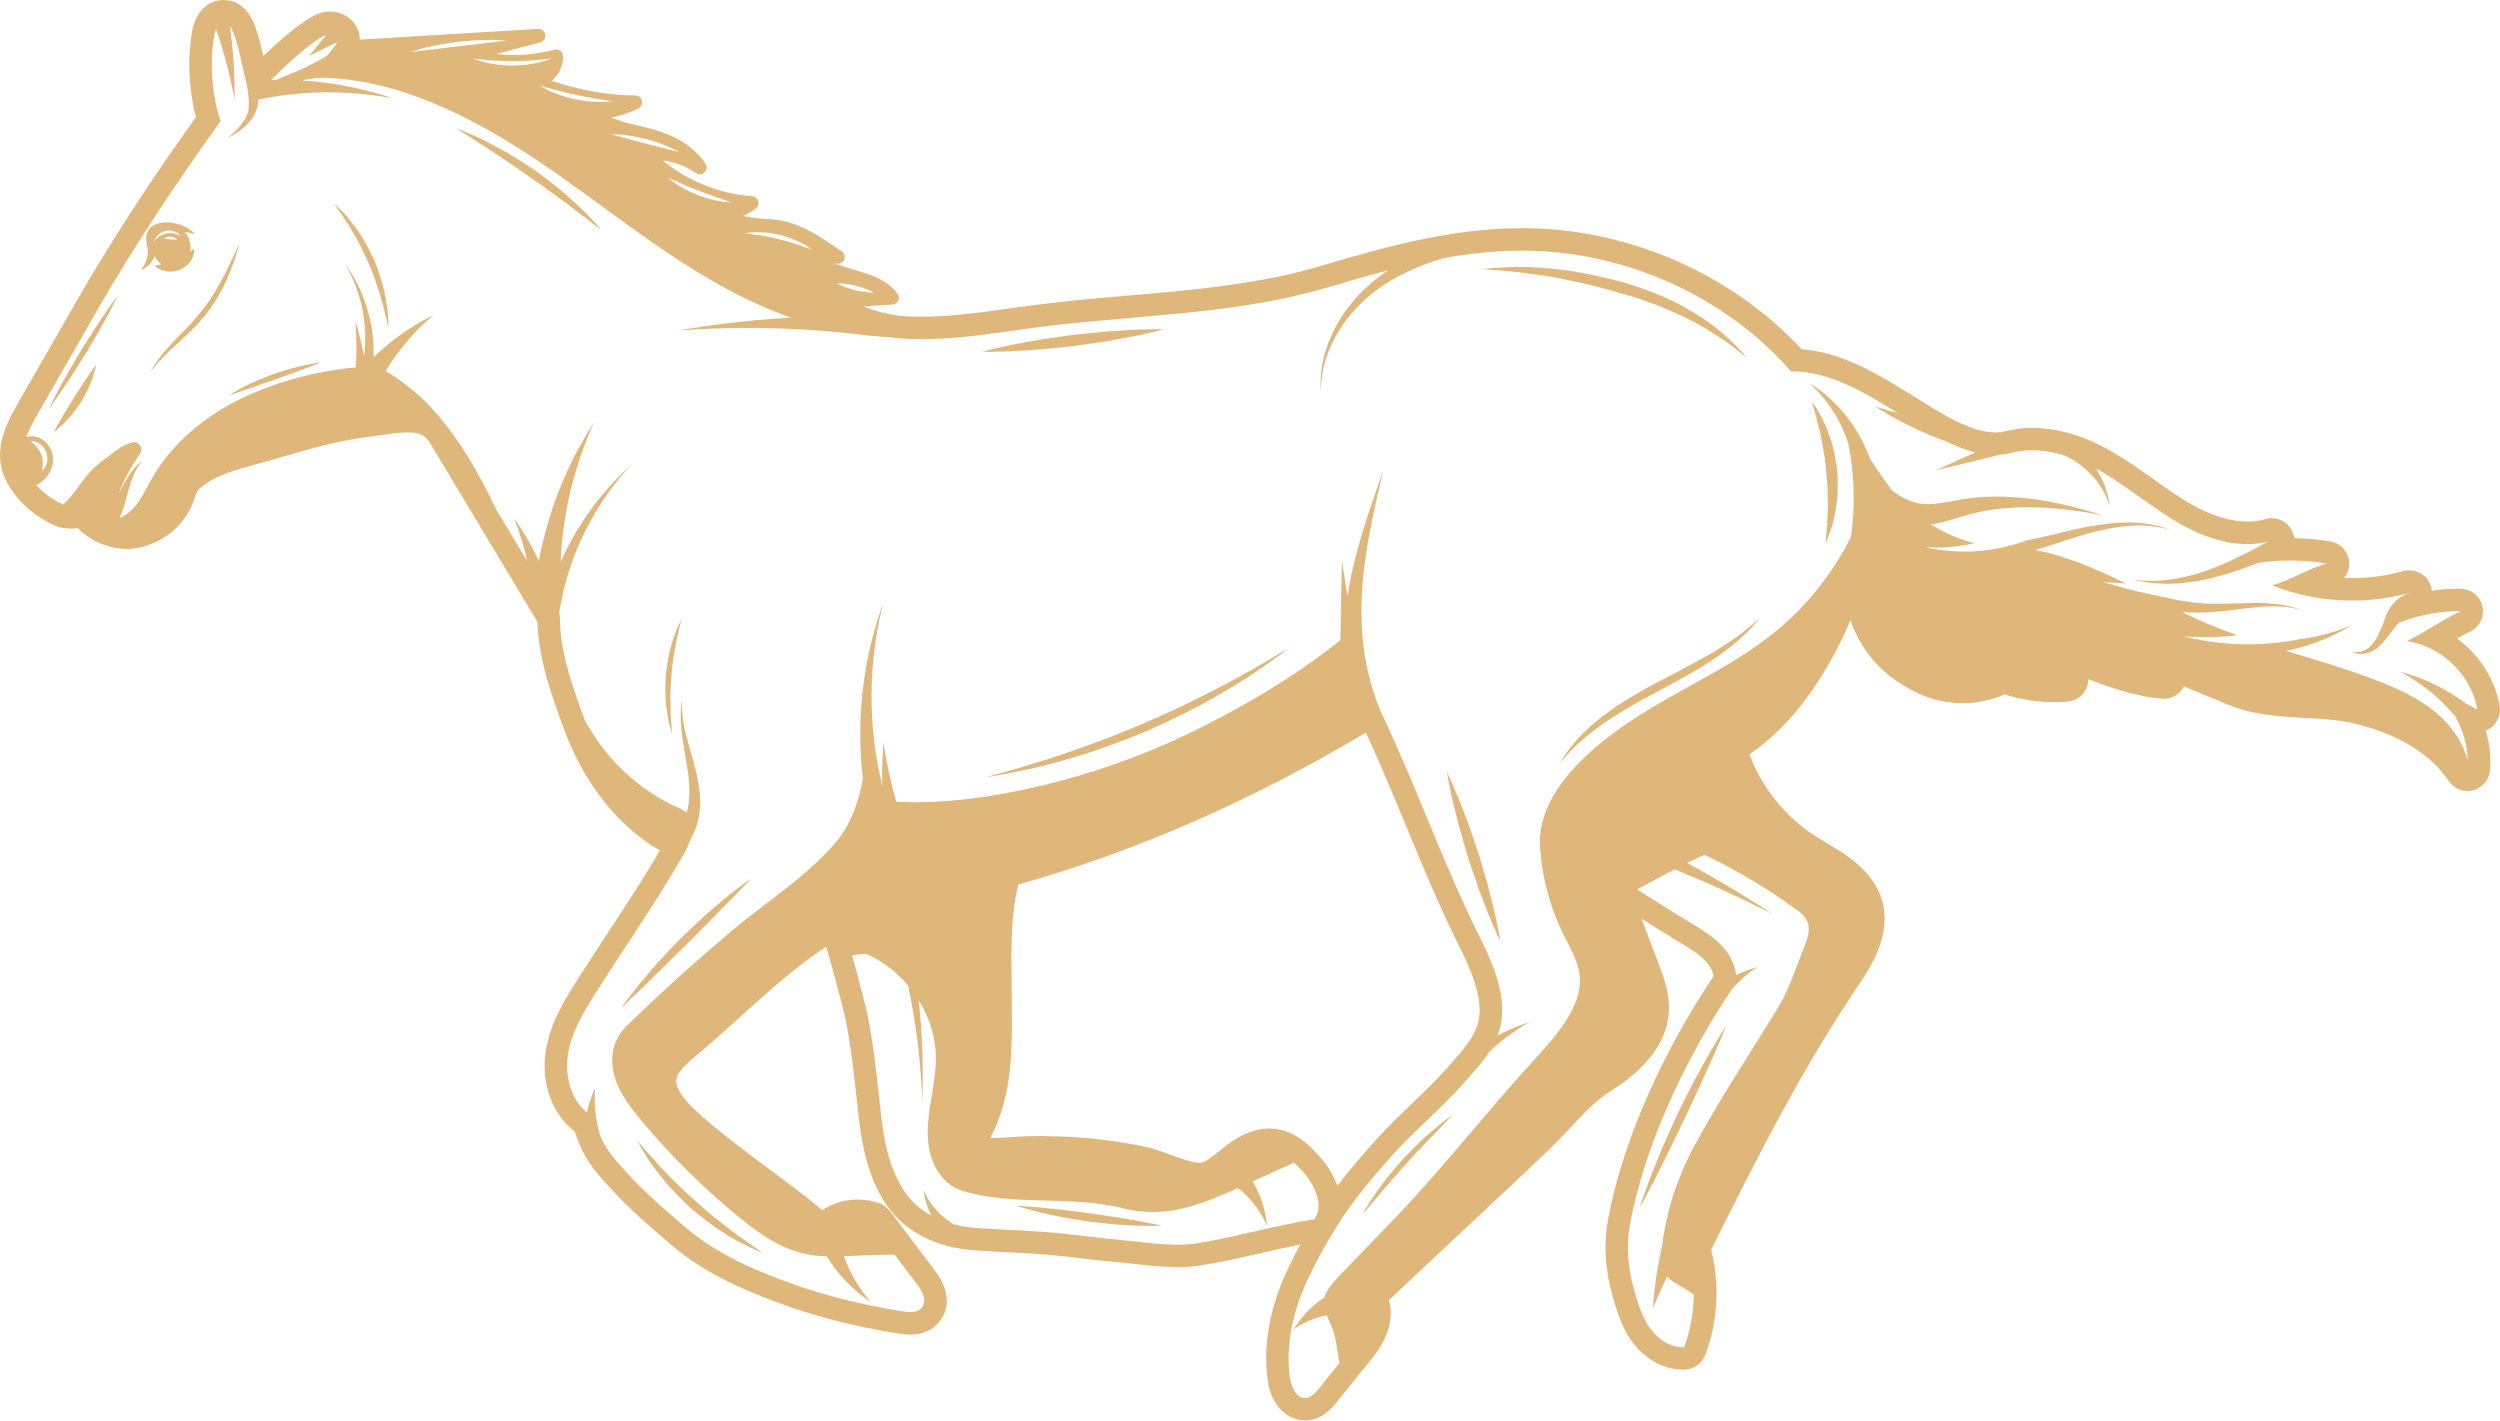 <svg version="1.1" id="图层_1" x="0px" y="0px" width="196.662px" height="111.744px" viewBox="0 0 196.662 111.744" enable-background="new 0 0 196.662 111.744" xml:space="preserve" xmlns="http://www.w3.org/2000/svg" xmlns:xlink="http://www.w3.org/1999/xlink" xmlns:xml="http://www.w3.org/XML/1998/namespace">
  <path fill="#DFB77A" d="M196.524,56.513c0.127-0.308,0.168-0.646,0.113-0.985c-0.098-0.532-0.242-1.049-0.438-1.549
	c-0.589-1.49-1.615-2.798-2.904-3.75c0.34-0.195,0.683-0.378,1.043-0.56c0.183-0.092,0.34-0.205,0.476-0.347
	c0.41-0.416,0.598-1.023,0.469-1.616c-0.068-0.302-0.207-0.575-0.396-0.787c-0.316-0.364-0.779-0.59-1.289-0.608l0,0
	c-0.098,0-0.19-0.002-0.289-0.002c-0.104,0-0.217,0.002-0.326,0.007c-0.5,0.014-1.073,0.063-1.686,0.156
	c-0.01-0.127-0.035-0.257-0.074-0.382c-0.002-0.007-0.008-0.014-0.01-0.025c-0.033-0.082-0.064-0.163-0.107-0.243
	c-0.012-0.029-0.03-0.056-0.047-0.085c-0.035-0.054-0.065-0.109-0.104-0.154c-0.019-0.031-0.047-0.063-0.07-0.092
	c-0.034-0.04-0.069-0.083-0.108-0.121c-0.031-0.029-0.066-0.051-0.092-0.078c-0.041-0.036-0.08-0.067-0.121-0.099
	c-0.035-0.026-0.072-0.047-0.107-0.066c-0.047-0.025-0.088-0.054-0.133-0.081c-0.039-0.016-0.08-0.033-0.119-0.045
	c-0.045-0.02-0.09-0.037-0.139-0.056c-0.039-0.014-0.082-0.018-0.123-0.029c-0.047-0.011-0.101-0.024-0.148-0.031
	c-0.043-0.009-0.084-0.009-0.129-0.009c-0.043-0.004-0.084-0.014-0.125-0.014c-0.016,0-0.035,0.003-0.051,0.003
	c-0.146,0.007-0.283,0.022-0.426,0.064c-0.873,0.241-1.773,0.407-2.687,0.485c-0.303,0.029-0.608,0.045-0.916,0.054
	c-0.356,0.011-0.713,0.011-1.067-0.007c0.141-0.168,0.246-0.36,0.317-0.57c0.072-0.208,0.101-0.434,0.084-0.661
	c-0.01-0.208-0.06-0.405-0.135-0.586c-0.08-0.182-0.187-0.354-0.313-0.499c-0.109-0.118-0.238-0.222-0.378-0.311
	c-0.194-0.121-0.413-0.213-0.651-0.248c-0.408-0.069-0.822-0.119-1.232-0.157c-0.533-0.056-1.072-0.092-1.609-0.101
	c-0.016-0.141-0.051-0.281-0.104-0.42c-0.064-0.175-0.156-0.333-0.262-0.472c-0.006-0.003-0.006-0.007-0.012-0.009
	c-0.107-0.135-0.23-0.251-0.369-0.347c-0.011-0.003-0.017-0.014-0.021-0.016c-0.137-0.094-0.285-0.161-0.443-0.213
	c-0.01-0.004-0.022-0.014-0.035-0.018c-0.155-0.045-0.317-0.067-0.481-0.071c-0.01,0-0.021-0.007-0.029-0.007
	c-0.016,0-0.034,0-0.053,0c-0.149,0.007-0.308,0.033-0.457,0.078c-0.196,0.058-0.399,0.104-0.61,0.137
	c-0.211,0.035-0.427,0.056-0.646,0.058c-0.113,0.002-0.23,0-0.348-0.002c-0.078-0.005-0.156-0.007-0.236-0.012
	c-0.094-0.007-0.189-0.018-0.285-0.028c-0.08-0.014-0.156-0.021-0.24-0.029c-0.098-0.016-0.195-0.038-0.295-0.054
	c-0.082-0.016-0.162-0.031-0.246-0.05c-0.1-0.026-0.203-0.051-0.309-0.08c-0.082-0.021-0.16-0.042-0.246-0.069
	c-0.107-0.026-0.213-0.069-0.324-0.105c-0.08-0.026-0.16-0.049-0.238-0.08c-0.117-0.042-0.235-0.092-0.354-0.144
	c-0.074-0.028-0.148-0.058-0.223-0.089c-0.135-0.056-0.271-0.123-0.404-0.184c-0.061-0.031-0.121-0.058-0.18-0.085
	c-0.197-0.101-0.394-0.203-0.592-0.317c-1.039-0.584-2.021-1.286-3.063-2.028c-0.498-0.355-1.004-0.715-1.525-1.066
	c-0.522-0.357-1.061-0.701-1.614-1.024c-0.279-0.162-0.56-0.314-0.838-0.458c-0.097-0.05-0.189-0.091-0.285-0.137
	c-0.183-0.09-0.363-0.18-0.547-0.262c-0.111-0.049-0.224-0.091-0.334-0.136c-0.164-0.071-0.328-0.14-0.49-0.197
	c-0.115-0.042-0.236-0.079-0.355-0.119c-0.152-0.056-0.305-0.106-0.459-0.154c-0.119-0.036-0.238-0.065-0.363-0.095
	c-0.146-0.038-0.293-0.08-0.44-0.112c-0.123-0.03-0.242-0.05-0.361-0.072c-0.146-0.025-0.291-0.055-0.435-0.073
	c-0.122-0.02-0.241-0.032-0.364-0.042c-0.14-0.02-0.276-0.033-0.42-0.042c-0.119-0.01-0.24-0.013-0.356-0.017
	c-0.093,0-0.188-0.011-0.279-0.011c-0.086,0-0.174,0-0.262,0.004c-0.64,0.017-1.271,0.107-1.869,0.263
	c-0.232,0.058-0.478,0.089-0.726,0.096c-0.146,0.004-0.293-0.016-0.438-0.025c-0.109-0.01-0.217-0.01-0.324-0.029
	c-0.131-0.019-0.266-0.055-0.402-0.087c-0.109-0.025-0.221-0.045-0.33-0.077c-0.139-0.039-0.281-0.091-0.418-0.144
	c-0.113-0.034-0.223-0.066-0.332-0.112c-0.145-0.058-0.291-0.125-0.436-0.19c-0.109-0.048-0.215-0.093-0.324-0.142
	c-0.15-0.075-0.305-0.157-0.459-0.235c-0.1-0.049-0.201-0.102-0.305-0.156c-0.166-0.091-0.33-0.185-0.492-0.28
	c-0.086-0.052-0.18-0.098-0.266-0.149c-0.188-0.109-0.367-0.221-0.55-0.329c-0.065-0.042-0.135-0.084-0.202-0.127
	c-0.246-0.148-0.492-0.304-0.73-0.452c-0.236-0.145-0.465-0.29-0.688-0.426l-0.107-0.065c-0.938-0.577-1.918-1.182-2.951-1.725
	c-1.715-0.908-3.563-1.64-5.572-1.794c-5.357-5.783-13.24-9.323-21.256-9.514h-0.004c-0.236-0.005-0.475-0.008-0.713-0.008
	c-0.297,0-0.598,0.003-0.898,0.009c-3.865,0.112-7.609,0.905-11.186,1.88c-1.193,0.325-2.363,0.668-3.52,1.014
	c-4.988,1.495-10.073,1.937-15.458,2.403c-0.703,0.061-1.418,0.122-2.133,0.185c-1.525,0.139-3.068,0.294-4.613,0.479
	c-0.629,0.078-1.256,0.16-1.883,0.251c-0.48,0.07-0.967,0.142-1.457,0.205c-1.783,0.25-3.592,0.47-5.373,0.521l0,0
	c-0.297,0.008-0.586,0.011-0.875,0.008c-0.377,0-0.748-0.008-1.113-0.026c-0.275-0.018-0.559-0.046-0.836-0.087
	c-0.83-0.126-1.662-0.368-2.49-0.677c0.039-0.005,0.074-0.005,0.109-0.012c0.359-0.029,0.719-0.062,1.08-0.09
	c0.357-0.025,0.719-0.043,1.074-0.053c0.102-0.016,0.193-0.049,0.273-0.094c0.086-0.044,0.15-0.109,0.197-0.196
	c0.045-0.091,0.064-0.188,0.057-0.284c-0.008-0.094-0.039-0.191-0.098-0.269c-0.098-0.133-0.195-0.256-0.303-0.369
	c-0.111-0.112-0.225-0.212-0.342-0.313c-0.363-0.292-0.775-0.515-1.221-0.699c-0.445-0.184-0.924-0.329-1.41-0.471
	c-0.578-0.168-1.174-0.365-1.768-0.568c0.084,0.01,0.168,0.022,0.25,0.039c0.033,0.009,0.066,0.012,0.104,0.012
	c0.016,0,0.031-0.009,0.047-0.009c0.023-0.003,0.045-0.007,0.068-0.01c0.031-0.007,0.064-0.02,0.098-0.036
	c0.018-0.005,0.039-0.016,0.057-0.026c0.033-0.02,0.063-0.045,0.092-0.069c0.014-0.014,0.029-0.023,0.041-0.04
	c0.039-0.042,0.068-0.09,0.092-0.145l0,0c0.021-0.046,0.027-0.095,0.031-0.144c0-0.016,0.006-0.024,0.01-0.037
	c0.004-0.062-0.006-0.123-0.025-0.182c-0.037-0.116-0.111-0.219-0.217-0.289l-0.559-0.37c-0.201-0.132-0.398-0.266-0.594-0.397
	c-0.199-0.13-0.398-0.251-0.596-0.379c-0.994-0.609-2.021-1.117-3.248-1.308c-0.24-0.036-0.494-0.059-0.756-0.072
	c-0.223-0.009-0.426-0.022-0.615-0.034c-0.574-0.052-1.025-0.129-1.377-0.224c0.168-0.067,0.33-0.147,0.498-0.248
	c0.164-0.093,0.328-0.207,0.496-0.336c0.041-0.035,0.082-0.073,0.109-0.12c0.063-0.086,0.094-0.193,0.094-0.3
	c0.004-0.055-0.006-0.107-0.021-0.162c-0.018-0.052-0.039-0.1-0.066-0.145c-0.066-0.088-0.15-0.158-0.252-0.197
	c-0.049-0.02-0.102-0.033-0.16-0.036c-1.244-0.08-2.504-0.375-3.701-0.855c-1.201-0.479-2.334-1.142-3.334-1.952
	c0.906,0.097,1.824,0.438,2.609,0.985c0.047,0.036,0.1,0.058,0.154,0.075c0.02,0.006,0.035,0.006,0.055,0.01
	c0.033,0.002,0.061,0.014,0.094,0.014c0.008,0,0.014,0,0.02,0c0.043-0.005,0.08-0.018,0.127-0.027
	c0.02-0.008,0.041-0.009,0.059-0.016c0.061-0.026,0.115-0.06,0.168-0.106c0.043-0.042,0.08-0.095,0.109-0.146
	c0.025-0.056,0.041-0.116,0.051-0.174c0.016-0.12-0.01-0.243-0.078-0.353c-0.572-0.907-1.506-1.67-2.703-2.207
	c-0.258-0.112-0.523-0.213-0.785-0.303c-0.529-0.188-1.066-0.327-1.602-0.456c-0.266-0.062-0.531-0.12-0.797-0.18
	c-0.484-0.112-0.979-0.289-1.494-0.486c0.723-0.158,1.428-0.399,2.096-0.724c0.109-0.055,0.197-0.146,0.248-0.252
	c0.027-0.052,0.047-0.11,0.049-0.169c0.01-0.058,0.008-0.118-0.008-0.183c-0.057-0.243-0.27-0.414-0.518-0.418
	c-0.537-0.006-1.07-0.031-1.605-0.079c-1.078-0.102-2.154-0.288-3.271-0.573c-0.559-0.141-1.127-0.308-1.705-0.497
	c0.01-0.009,0.02-0.02,0.027-0.026c0.264-0.237,0.486-0.529,0.639-0.853c0.078-0.169,0.135-0.342,0.174-0.523
	c0.043-0.18,0.059-0.364,0.053-0.556c-0.006-0.165-0.084-0.316-0.217-0.412c-0.059-0.047-0.127-0.069-0.197-0.089
	c-0.016,0-0.035-0.005-0.057-0.005c-0.021-0.004-0.043-0.012-0.066-0.012c-0.047,0-0.094,0.004-0.143,0.017
	c-0.33,0.093-0.668,0.162-1.004,0.223c-0.092,0.021-0.182,0.032-0.275,0.049c-0.287,0.043-0.574,0.08-0.863,0.106
	c-0.057,0.007-0.111,0.013-0.17,0.016c-0.324,0.023-0.646,0.03-0.973,0.03c-0.428-0.007-0.852-0.03-1.277-0.078h-0.004l2.725-0.726
	l0.73-0.194c0.133-0.039,0.242-0.121,0.311-0.226c0.07-0.113,0.104-0.243,0.078-0.38c-0.01-0.066-0.033-0.128-0.063-0.184
	c-0.012-0.02-0.029-0.033-0.041-0.052c-0.023-0.032-0.045-0.065-0.078-0.091c-0.02-0.02-0.045-0.025-0.068-0.04
	c-0.031-0.018-0.061-0.04-0.1-0.049c-0.025-0.011-0.059-0.011-0.084-0.018c-0.039-0.006-0.074-0.016-0.113-0.016
	c-0.004,0-0.01,0-0.012,0L28.307,3.116c0-0.096-0.012-0.195-0.021-0.296c-0.018-0.101-0.039-0.196-0.066-0.296
	c-0.035-0.124-0.084-0.24-0.139-0.351c-0.016-0.035-0.041-0.064-0.061-0.097c-0.041-0.074-0.082-0.149-0.133-0.22
	c-0.025-0.039-0.063-0.074-0.094-0.11c-0.049-0.055-0.094-0.113-0.146-0.168c-0.039-0.035-0.08-0.064-0.121-0.1
	c-0.053-0.043-0.102-0.09-0.158-0.134c-0.049-0.031-0.098-0.057-0.146-0.086c-0.059-0.035-0.113-0.074-0.174-0.101
	c-0.051-0.028-0.105-0.045-0.158-0.067c-0.064-0.022-0.125-0.055-0.189-0.07c-0.057-0.021-0.117-0.03-0.172-0.042
	c-0.068-0.018-0.133-0.034-0.201-0.043c-0.061-0.009-0.119-0.013-0.18-0.017c-0.063-0.004-0.113-0.013-0.176-0.013
	c-0.025,0-0.045,0-0.07,0c-0.039,0.004-0.078,0.004-0.117,0.007c-0.344,0.025-0.643,0.118-0.893,0.226
	c-0.197,0.085-0.354,0.172-0.48,0.25c-0.033,0.019-0.074,0.041-0.104,0.062c-0.09,0.058-0.189,0.128-0.283,0.193
	c-1.09,0.712-2.24,1.734-3.311,2.771c-0.205-0.924-0.432-1.854-0.758-2.62c-0.074-0.174-0.154-0.333-0.24-0.475
	C19.463,0.897,19.18,0.6,18.887,0.4c-0.389-0.268-0.787-0.368-1.119-0.394C17.709,0,17.65,0,17.596,0c-0.025,0-0.049,0-0.066,0l0,0
	l0,0l0,0l0,0c-0.615,0.016-1.16,0.268-1.584,0.702c-0.107,0.104-0.201,0.228-0.291,0.354c-0.268,0.391-0.459,0.871-0.549,1.421
	c-0.137,0.836-0.207,1.687-0.213,2.533c-0.008,1.412,0.164,2.828,0.516,4.198c-0.135,0.189-0.266,0.374-0.398,0.564
	c-3.52,4.966-6.453,9.499-8.93,13.812l-0.703,1.222l-3.699,6.439L1.56,31.458c-0.617,1.069-1.41,2.434-1.539,3.93
	c-0.023,0.248-0.025,0.503-0.008,0.756c0.021,0.255,0.064,0.517,0.131,0.775c0.088,0.343,0.227,0.668,0.385,0.984
	c0.668,1.329,1.896,2.435,3.115,3.104c0.213,0.126,0.426,0.227,0.639,0.32c0.203,0.092,0.414,0.156,0.633,0.199
	c0.074,0.013,0.15,0.013,0.223,0.022c0.135,0.016,0.262,0.037,0.398,0.037c0.033,0,0.064,0,0.096,0
	c0.156-0.006,0.314-0.021,0.469-0.047c0.133,0.135,0.271,0.258,0.418,0.376c0.047,0.04,0.098,0.071,0.148,0.107
	c0.096,0.073,0.193,0.154,0.299,0.224c0.061,0.038,0.125,0.076,0.186,0.111c0.094,0.059,0.188,0.121,0.287,0.173
	c0.068,0.035,0.137,0.066,0.207,0.101c0.094,0.047,0.188,0.096,0.283,0.134c0.072,0.031,0.15,0.056,0.221,0.085
	c0.096,0.031,0.191,0.071,0.283,0.101c0.078,0.022,0.16,0.043,0.238,0.061c0.096,0.022,0.191,0.052,0.287,0.071
	c0.08,0.014,0.162,0.024,0.242,0.036c0.096,0.016,0.193,0.031,0.287,0.042c0.084,0.007,0.168,0.01,0.25,0.01
	c0.074,0.006,0.145,0.016,0.223,0.016c0.041,0,0.088,0,0.139-0.003c0.15-0.007,0.309-0.016,0.461-0.035
	c0.449-0.057,0.881-0.18,1.295-0.338c0.854-0.329,1.627-0.846,2.238-1.519c0.182-0.201,0.352-0.416,0.504-0.642
	c0.307-0.445,0.545-0.943,0.709-1.467c0.068-0.224,0.129-0.376,0.195-0.485c0.061-0.118,0.131-0.194,0.205-0.262
	c0.133-0.124,0.279-0.245,0.438-0.354c0.307-0.217,0.658-0.41,1.037-0.581c0.188-0.085,0.381-0.165,0.578-0.243
	c0.801-0.308,1.684-0.546,2.549-0.782c0.275-0.074,0.539-0.148,0.805-0.223c0.104-0.028,0.211-0.059,0.311-0.087l0.209-0.059
	l0.207-0.063c1.199-0.351,2.363-0.689,3.516-0.981c1.152-0.29,2.301-0.529,3.463-0.676c0.35-0.048,0.682-0.089,1.006-0.139
	c0.811-0.108,1.512-0.212,2.107-0.226l0,0c0.102-0.003,0.193-0.003,0.283,0c0.055,0,0.105,0.005,0.154,0.005
	c0.064,0.005,0.117,0.009,0.176,0.015c0.045,0.006,0.092,0.01,0.135,0.02c0.053,0.007,0.102,0.016,0.15,0.029
	c0.037,0.009,0.076,0.015,0.113,0.026c0.047,0.015,0.09,0.035,0.131,0.054c0.035,0.013,0.072,0.027,0.1,0.042
	c0.043,0.02,0.08,0.049,0.121,0.074c0.027,0.017,0.057,0.036,0.086,0.052c0.039,0.032,0.078,0.068,0.109,0.103
	c0.025,0.024,0.053,0.043,0.076,0.069c0.041,0.044,0.08,0.091,0.115,0.142c0.02,0.026,0.043,0.046,0.063,0.074
	c0.055,0.079,0.109,0.165,0.166,0.259l8.365,13.931c0.023,0.74,0.104,1.465,0.221,2.176c0.365,2.133,1.102,4.154,1.82,6.134
	l0.018,0.045c0.791,2.172,1.859,4.106,3.15,5.736c1.283,1.633,2.781,2.954,4.43,3.896c-0.523,0.894-1.074,1.781-1.633,2.666
	c-0.826,1.302-1.666,2.597-2.5,3.863c-0.742,1.127-1.506,2.299-2.248,3.465c-1.061,1.66-2.262,3.547-2.607,5.828
	c-0.385,2.512,0.545,4.979,2.301,6.299c0.574,1.931,1.451,2.986,2.746,4.396c1.207,1.312,2.229,2.254,3.291,3.183
	c0.355,0.313,0.715,0.614,1.09,0.936l0.48,0.414c0.66,0.568,1.381,1.098,2.182,1.605c1.334,0.842,2.881,1.61,4.729,2.358
	c0.867,0.351,1.73,0.67,2.598,0.965c0.871,0.297,1.746,0.562,2.639,0.808c1.785,0.487,3.646,0.887,5.688,1.213
	c0.182,0.031,0.352,0.051,0.512,0.063c0.051,0.004,0.105,0.004,0.152,0.004c0.08,0.009,0.164,0.015,0.242,0.015
	c0.039,0,0.082-0.002,0.119-0.002c0.465-0.015,0.854-0.104,1.174-0.236c0.105-0.047,0.203-0.096,0.301-0.148
	c0.273-0.158,0.49-0.352,0.654-0.537c0.057-0.065,0.107-0.125,0.15-0.186c0.145-0.203,0.301-0.469,0.4-0.805
	c0.037-0.129,0.07-0.279,0.09-0.435c0.045-0.385,0.006-0.838-0.176-1.348c-0.07-0.203-0.17-0.418-0.293-0.642
	c-0.061-0.114-0.129-0.225-0.203-0.344c-0.078-0.113-0.158-0.234-0.252-0.355l-1.768-2.344l-1.771-2.346
	c-0.055-0.064-0.123-0.115-0.18-0.174c-0.178-0.176-0.383-0.332-0.617-0.42c-0.26-0.094-0.52-0.166-0.789-0.211
	c-0.021-0.006-0.047-0.014-0.072-0.018c-0.254-0.043-0.512-0.066-0.775-0.068c-0.021,0-0.043-0.004-0.07-0.004
	c-0.047,0-0.094,0-0.145,0c-0.477,0.012-0.943,0.096-1.393,0.234c-0.449,0.143-0.875,0.336-1.277,0.594
	c-0.697-0.584-1.414-1.14-2.129-1.685c-0.713-0.545-1.432-1.082-2.143-1.604c-0.438-0.33-0.887-0.664-1.334-0.998
	c-0.441-0.334-0.889-0.674-1.33-1.017c-0.881-0.686-1.75-1.387-2.568-2.108c-0.938-0.827-2.156-2.027-1.963-2.938
	c0.037-0.179,0.133-0.362,0.266-0.541c0.127-0.173,0.281-0.349,0.463-0.522c0.213-0.211,0.459-0.42,0.709-0.639
	c0.018-0.011,0.029-0.02,0.039-0.033c0.58-0.479,1.15-0.98,1.723-1.483c0.566-0.509,1.133-1.019,1.688-1.517
	c1.115-1.009,2.248-2.033,3.396-2.992c1.148-0.963,2.311-1.866,3.492-2.639c0.414,1.389,0.926,3.308,1.24,4.549
	c0.146,0.564,0.248,0.987,0.285,1.16c0.326,1.647,0.545,3.305,0.734,5.014c0.064,0.572,0.131,1.15,0.191,1.734l0.094,0.848
	c0.059,0.527,0.129,1.088,0.23,1.672c0.297,1.756,0.842,3.695,1.996,5.365c0.898,1.299,2.154,2.264,3.709,2.856
	c0.623,0.244,1.293,0.431,2.008,0.547c0.357,0.06,0.725,0.107,1.1,0.134c0.479,0.037,0.945,0.067,1.393,0.092
	c0.445,0.029,0.883,0.049,1.307,0.065c0.809,0.039,1.629,0.08,2.547,0.146c0.457,0.034,0.939,0.077,1.459,0.129
	c0.518,0.047,1.066,0.11,1.664,0.187c1.018,0.129,1.979,0.227,2.908,0.317c0.307,0.026,0.617,0.063,0.926,0.094
	c0.162,0.019,0.344,0.037,0.541,0.058c0.232,0.035,0.49,0.057,0.758,0.088c0.08,0.012,0.166,0.014,0.25,0.027
	c0.201,0.016,0.398,0.032,0.613,0.051c0.113,0.014,0.227,0.016,0.34,0.022c0.193,0.017,0.387,0.022,0.584,0.031
	c0.127,0.006,0.252,0.006,0.385,0.01c0.117,0.008,0.232,0.015,0.352,0.015c0.139,0,0.279-0.004,0.418-0.007
	c0.41-0.012,0.801-0.043,1.154-0.092c1.691-0.248,3.314-0.621,4.886-0.985c0.271-0.064,0.541-0.121,0.813-0.185
	c0.379-0.09,0.763-0.17,1.138-0.252c0.42-0.09,0.84-0.185,1.26-0.258c-0.164,0.307-0.334,0.629-0.498,0.956
	c-0.164,0.328-0.33,0.671-0.498,1.021c-0.354,0.742-0.652,1.496-0.898,2.252c-0.717,2.228-0.949,4.457-0.654,6.455
	c0.004,0.033,0.004,0.068,0.01,0.101c0.033,0.229,0.082,0.453,0.148,0.662c0.023,0.071,0.053,0.131,0.07,0.194
	c0.053,0.14,0.094,0.277,0.156,0.404c0.035,0.073,0.076,0.139,0.115,0.205c0.059,0.106,0.112,0.221,0.182,0.315
	c0.045,0.066,0.1,0.127,0.154,0.191c0.063,0.086,0.129,0.176,0.203,0.254c0.059,0.057,0.123,0.107,0.186,0.156
	c0.076,0.068,0.152,0.141,0.23,0.193c0.069,0.051,0.141,0.082,0.211,0.12c0.082,0.048,0.166,0.104,0.252,0.14
	c0.076,0.031,0.155,0.053,0.233,0.076c0.09,0.03,0.181,0.063,0.274,0.084c0.078,0.018,0.162,0.018,0.246,0.024
	c0.086,0.011,0.17,0.026,0.257,0.026c0.024,0,0.053,0,0.073,0l0.068-0.004c1.256-0.069,2.006-0.993,2.322-1.391l0.91-1.125
	l1.879-2.326c1.561-1.932,1.664-3.494,1.348-4.602c0.957-0.908,1.936-1.83,2.91-2.748c0.98-0.918,1.959-1.838,2.928-2.734
	c1.131-1.063,2.283-2.135,3.428-3.215c1.15-1.078,2.291-2.16,3.402-3.225c0.527-0.508,1.053-1.063,1.559-1.604
	c0.248-0.265,0.496-0.529,0.748-0.787c0.134-0.146,0.271-0.281,0.406-0.418c0.646-0.646,1.303-1.238,1.965-1.658
	c0.16-0.102,0.369-0.237,0.607-0.398c0.172-0.115,0.359-0.24,0.559-0.395c0.183-0.133,0.377-0.287,0.568-0.446
	c0.119-0.101,0.236-0.199,0.354-0.306c0.132-0.117,0.267-0.239,0.396-0.373c0.263-0.258,0.517-0.541,0.761-0.842
	c0.28-0.365,0.549-0.754,0.768-1.182c0.092-0.17,0.174-0.35,0.25-0.536c0.225-0.553,0.379-1.153,0.416-1.803
	c0.09-1.444-0.404-2.743-0.801-3.787l-1.297-3.421l-0.054-0.148c0.945,0.604,1.918,1.213,2.896,1.803
	c0.209,0.127,0.414,0.25,0.615,0.369c0.396,0.248,0.769,0.498,1.096,0.77c0.164,0.139,0.318,0.281,0.455,0.43
	c0.334,0.369,0.556,0.778,0.613,1.146c-1.49,2.21-4.824,7.552-6.938,13.926c-0.105,0.32-0.211,0.643-0.309,0.967
	c-0.425,1.379-0.789,2.799-1.058,4.246c-0.358,1.934-0.239,3.969,0.358,6.055c0.24,0.832,0.507,1.746,0.957,2.631
	c0.152,0.297,0.322,0.586,0.523,0.871c0.008,0.006,0.014,0.011,0.018,0.021c0.123,0.168,0.252,0.334,0.392,0.492
	c0.049,0.051,0.101,0.098,0.151,0.154c0.097,0.102,0.193,0.203,0.293,0.293c0.063,0.059,0.13,0.106,0.195,0.16
	c0.096,0.084,0.187,0.164,0.285,0.233c0.072,0.053,0.146,0.09,0.225,0.14c0.093,0.065,0.189,0.133,0.291,0.184
	c0.08,0.045,0.162,0.078,0.236,0.119c0.102,0.049,0.203,0.098,0.303,0.141c0.084,0.035,0.168,0.059,0.252,0.086
	c0.101,0.031,0.199,0.068,0.306,0.098c0.086,0.021,0.172,0.035,0.26,0.058c0.104,0.016,0.207,0.036,0.31,0.053
	c0.09,0.013,0.182,0.013,0.27,0.021c0.084,0,0.166,0.016,0.25,0.016c0.041,0,0.08-0.002,0.119-0.002l0.07-0.004
	c0.701-0.029,1.315-0.473,1.572-1.127c0.25-0.646,0.45-1.322,0.596-2.019c0.438-2.084,0.397-4.313-0.129-6.264
	c1.965-3.951,3.797-7.584,5.678-11.021c1.879-3.438,3.811-6.691,5.975-9.89c0.08-0.121,0.17-0.259,0.264-0.403
	c0.295-0.443,0.638-1,0.943-1.636c0.238-0.503,0.455-1.058,0.602-1.642c0.023-0.078,0.039-0.158,0.058-0.243
	c0.183-0.879,0.201-1.817-0.103-2.777c-0.127-0.397-0.309-0.796-0.557-1.19c-0.238-0.385-0.514-0.729-0.809-1.038
	c-0.881-0.935-1.961-1.576-2.941-2.162c-0.34-0.203-0.664-0.394-0.967-0.59c-0.578-0.378-1.127-0.804-1.645-1.27
	c-0.771-0.698-1.457-1.491-2.043-2.352c-0.588-0.861-1.074-1.794-1.443-2.767c3.238-2.231,5.852-5.7,7.955-10.55
	c0.223,0.675,0.531,1.319,0.902,1.916c0.493,0.803,1.098,1.521,1.76,2.106c0.164,0.146,0.336,0.288,0.506,0.418
	c0.24,0.179,0.473,0.347,0.709,0.501c0.078,0.051,0.154,0.094,0.229,0.144c0.162,0.096,0.32,0.194,0.479,0.286
	c0.094,0.056,0.19,0.096,0.28,0.145c0.144,0.074,0.285,0.15,0.426,0.218c0.103,0.044,0.205,0.082,0.306,0.125
	c0.133,0.061,0.271,0.116,0.406,0.165c0.106,0.038,0.215,0.072,0.319,0.107c0.133,0.04,0.267,0.083,0.396,0.119
	c0.109,0.028,0.221,0.051,0.328,0.078c0.133,0.024,0.26,0.056,0.395,0.08c0.109,0.016,0.226,0.031,0.334,0.045
	c0.131,0.014,0.262,0.033,0.394,0.045c0.11,0.006,0.229,0.011,0.342,0.013c0.094,0.005,0.185,0.01,0.274,0.01
	c0.076,0,0.156,0,0.234,0l0,0l0,0c0.902-0.027,1.826-0.206,2.752-0.539c0.037-0.014,0.07-0.031,0.107-0.052
	c0.078-0.036,0.158-0.064,0.23-0.109c0.313,0.103,0.639,0.192,0.967,0.271c0.104,0.031,0.217,0.047,0.317,0.064
	c0.228,0.05,0.449,0.097,0.681,0.137c0.131,0.018,0.268,0.029,0.401,0.049c0.207,0.025,0.418,0.05,0.627,0.067
	c0.146,0.009,0.297,0.014,0.443,0.016c0.145,0.007,0.288,0.016,0.438,0.016c0.117,0,0.229,0,0.346,0
	c0.259-0.009,0.519-0.024,0.779-0.049c0.035-0.003,0.07-0.022,0.105-0.024c0.291-0.05,0.563-0.152,0.785-0.32
	c0.129-0.096,0.246-0.212,0.342-0.338c0.102-0.127,0.182-0.271,0.244-0.429c0.041-0.105,0.072-0.215,0.094-0.322
	c0.018-0.109,0.031-0.22,0.031-0.333c2.203,0.865,4.291,1.451,5.836,1.54c0.035,0.005,0.066,0.005,0.105,0.005
	c0.014,0,0.032,0,0.049,0c0.164-0.007,0.323-0.031,0.479-0.08c0.455-0.139,0.836-0.466,1.053-0.895l3.355,1.396
	c0.262,0.106,0.52,0.205,0.783,0.292c0.783,0.26,1.563,0.428,2.334,0.537c1.028,0.152,2.049,0.203,3.049,0.259
	c0.34,0.017,0.676,0.035,1.006,0.055c0.99,0.064,1.945,0.158,2.881,0.382c0.299,0.074,0.607,0.149,0.932,0.248
	c2.242,0.66,4.906,1.91,6.494,4.282c0.086,0.125,0.184,0.234,0.297,0.335c0.035,0.03,0.076,0.052,0.115,0.081
	c0.082,0.058,0.156,0.117,0.244,0.164c0.051,0.029,0.109,0.044,0.16,0.062c0.08,0.036,0.158,0.069,0.246,0.093
	c0.061,0.016,0.125,0.016,0.186,0.021c0.072,0.014,0.148,0.029,0.225,0.029c0.017,0,0.035,0,0.052,0
	c0.127-0.008,0.258-0.022,0.389-0.055c0.22-0.061,0.42-0.16,0.595-0.289c0.229-0.164,0.412-0.375,0.537-0.623
	c0.104-0.201,0.172-0.418,0.192-0.646c0.094-1.047-0.024-2.118-0.328-3.146c0.125-0.054,0.248-0.117,0.361-0.195
	C196.187,57.084,196.399,56.819,196.524,56.513z M36.035,3.289c0.48-0.052,0.967-0.091,1.422-0.123
	c0.451-0.009,0.875-0.026,1.236-0.031c0.729,0.024,1.213,0.045,1.213,0.045s-0.119,0.016-0.33,0.041
	c-0.209,0.026-0.51,0.063-0.869,0.11c-0.359,0.043-0.779,0.091-1.229,0.145c-0.445,0.047-0.924,0.102-1.402,0.165
	c-0.479,0.051-0.951,0.107-1.402,0.172c-0.449,0.051-0.865,0.104-1.225,0.148c-0.18,0.019-0.344,0.038-0.49,0.055
	c-0.439,0.049-0.707,0.077-0.707,0.077s0.461-0.132,1.162-0.33c0.355-0.077,0.77-0.164,1.213-0.261
	C35.076,3.428,35.553,3.353,36.035,3.289z M40.309,4.804c0.389,0.007,0.779-0.002,1.145-0.029c0.365-0.019,0.707-0.045,0.998-0.08
	c0.15-0.011,0.285-0.022,0.404-0.032c0.359-0.036,0.582-0.071,0.582-0.071s-0.211,0.076-0.559,0.188
	c-0.117,0.031-0.25,0.072-0.391,0.112c-0.291,0.071-0.637,0.132-1.01,0.189c-0.371,0.042-0.77,0.069-1.17,0.081
	c-0.402-0.009-0.801-0.035-1.172-0.074c-0.371-0.059-0.715-0.116-1.008-0.187C37.55,4.743,37.179,4.6,37.179,4.6
	s0.219,0.035,0.58,0.071c0.123,0.012,0.256,0.022,0.406,0.032c0.289,0.035,0.635,0.062,0.996,0.075
	C39.527,4.804,39.92,4.811,40.309,4.804z M68.273,22.998c-0.143-0.017-0.305-0.039-0.479-0.062
	c-0.176-0.035-0.359-0.071-0.547-0.113c-0.18-0.049-0.359-0.104-0.529-0.155c-0.164-0.063-0.318-0.119-0.455-0.168
	c-0.258-0.126-0.434-0.211-0.434-0.211s0.111,0.003,0.289,0.008c0.057,0.002,0.123,0.006,0.193,0.006
	c0.141,0.021,0.303,0.042,0.484,0.064c0.172,0.036,0.355,0.075,0.539,0.11c0.182,0.059,0.361,0.108,0.529,0.158
	c0.168,0.063,0.324,0.118,0.457,0.171c0.064,0.032,0.123,0.059,0.178,0.084c0.156,0.08,0.254,0.126,0.254,0.126
	S68.564,23.012,68.273,22.998z M179.819,51.201c0.191-0.036,0.386-0.079,0.576-0.123c1.234-0.289,2.41-0.738,3.248-1.154
	c0.42-0.199,0.758-0.394,0.99-0.529c0.059-0.038,0.109-0.067,0.156-0.095c0.094-0.054,0.152-0.094,0.184-0.111
	c0.021-0.011,0.025-0.014,0.025-0.014s-0.143,0.059-0.389,0.159c-0.127,0.054-0.283,0.111-0.457,0.177
	c-0.178,0.063-0.375,0.134-0.596,0.198c-0.752,0.244-1.74,0.468-2.765,0.586l0.004,0.007c0,0-0.569,0.119-1.426,0.226
	c-0.854,0.114-2,0.186-3.138,0.15c-1.135-0.029-2.26-0.166-3.088-0.324c-0.826-0.152-1.364-0.293-1.364-0.293
	s0.219,0.021,0.584,0.042c0.219,0.01,0.493,0.021,0.809,0.021c0.779,0.021,1.804-0.026,2.82-0.154
	c-1.414-0.503-2.799-1.053-4.113-1.708c-0.073-0.04-0.147-0.076-0.223-0.112c0.739,0.047,1.516,0.061,2.295,0.005
	c1.812-0.137,3.551-0.475,4.881-0.456c0.666,0.004,1.22,0.063,1.601,0.141c0.098,0.016,0.18,0.031,0.252,0.052
	c0.078,0.02,0.141,0.033,0.188,0.047c0.051,0.009,0.088,0.02,0.113,0.029c0.026,0.006,0.038,0.006,0.038,0.006
	s-0.051-0.016-0.151-0.051c-0.096-0.029-0.237-0.094-0.428-0.139c-0.189-0.054-0.423-0.112-0.688-0.161
	c-0.27-0.054-0.58-0.097-0.914-0.13c-1.348-0.146-3.158,0.029-4.91,0c-0.346-0.007-0.69-0.024-1.035-0.061
	c-0.338-0.033-0.674-0.078-1.004-0.127c-0.653-0.101-1.28-0.232-1.854-0.369c-0.375-0.074-0.771-0.156-1.166-0.246
	c-0.221-0.047-0.439-0.099-0.654-0.149c-1.508-0.36-2.82-0.761-2.82-0.761s0.31,0.024,0.8,0.059
	c0.293,0.022,0.651,0.045,1.045,0.064c-2.313-1.141-4.636-2.129-7.123-2.641c0.547-0.161,1.094-0.335,1.635-0.512
	c1.115-0.371,2.228-0.729,3.285-0.981c0.267-0.063,0.526-0.121,0.787-0.173c0.254-0.051,0.51-0.094,0.756-0.125
	c0.49-0.073,0.965-0.114,1.397-0.13c0.873-0.026,1.604,0.078,2.099,0.19c0.129,0.024,0.24,0.052,0.334,0.076
	c0.099,0.033,0.181,0.056,0.244,0.076c0.133,0.038,0.203,0.058,0.203,0.058s-0.07-0.026-0.197-0.073
	c-0.129-0.045-0.315-0.13-0.567-0.197c-0.119-0.04-0.259-0.078-0.41-0.114c-0.453-0.116-1.031-0.212-1.695-0.246
	c-0.893-0.044-1.939,0.021-3.039,0.202c-1.102,0.17-2.254,0.442-3.395,0.727c-0.722,0.174-1.437,0.335-2.134,0.472
	c-0.051,0.022-0.104,0.042-0.163,0.061c-0.212,0.078-0.443,0.156-0.689,0.228c-0.49,0.144-1.043,0.279-1.619,0.38
	c-0.287,0.052-0.58,0.09-0.867,0.126c-1.176,0.129-2.35,0.098-3.209-0.014c-0.434-0.049-0.789-0.112-1.035-0.161
	c-0.123-0.024-0.219-0.047-0.283-0.056c-0.067-0.019-0.1-0.024-0.1-0.024s0.143,0.006,0.393,0.016
	c0.25,0.009,0.609,0.018,1.035-0.003c0.697-0.026,1.58-0.136,2.467-0.335c-1.211-0.264-2.371-0.81-3.453-1.472
	c0.295-0.042,0.586-0.101,0.869-0.174c0.576-0.142,1.131-0.327,1.674-0.487c0.271-0.081,0.543-0.154,0.822-0.218
	c0.277-0.069,0.551-0.127,0.836-0.181c2.265-0.423,4.638-0.317,6.392-0.114c0.879,0.101,1.608,0.217,2.123,0.309
	c0.506,0.094,0.801,0.146,0.801,0.146s-0.283-0.087-0.783-0.239c-0.495-0.146-1.213-0.354-2.084-0.557
	c-1.733-0.407-4.127-0.808-6.579-0.642c-0.609,0.038-1.226,0.111-1.822,0.217c-0.592,0.103-1.146,0.215-1.664,0.279
	c-0.514,0.071-0.982,0.081-1.394,0.027c-0.405-0.057-0.774-0.184-1.11-0.34c-0.455-0.213-0.838-0.473-1.154-0.714
	c-0.625-0.805-1.193-1.683-1.725-2.475c-0.066-0.196-0.164-0.443-0.281-0.711c-0.156-0.371-0.367-0.792-0.613-1.221
	c-0.252-0.431-0.541-0.873-0.859-1.287c-0.637-0.833-1.389-1.556-1.996-2.029c-0.151-0.118-0.291-0.223-0.418-0.313
	c-0.129-0.091-0.242-0.168-0.336-0.227c-0.184-0.122-0.295-0.19-0.295-0.19s0.096,0.087,0.256,0.24
	c0.16,0.15,0.385,0.373,0.635,0.662c0.125,0.139,0.255,0.293,0.388,0.461c0.133,0.172,0.267,0.354,0.399,0.546
	c0.263,0.385,0.521,0.809,0.744,1.248c0.142,0.28,0.271,0.563,0.383,0.843c0.111,0.28,0.211,0.552,0.295,0.819
	c0.474,2.395,0.537,4.865,0.207,7.284c-0.364,0.723-0.764,1.429-1.198,2.111c-1.31,2.05-2.938,3.891-4.83,5.42
	c-0.414,0.335-0.836,0.655-1.271,0.963c-2.158,1.532-4.529,2.762-6.848,4.07c-0.461,0.262-0.922,0.527-1.379,0.798
	c-0.459,0.275-0.91,0.553-1.357,0.837c-2.229,1.444-4.735,3.396-6.242,5.697c-0.899,1.375-1.438,2.882-1.344,4.472
	c0.053,0.888,0.172,1.772,0.359,2.646c0.307,1.453,0.795,2.867,1.447,4.201c0.469,0.948,1.027,1.877,1.25,2.918
	c0.106,0.489,0.104,0.981,0.022,1.47c-0.354,2.108-2.227,4.116-3.536,5.545c-1.847,2.008-3.658,4.164-5.484,6.305
	c-0.908,1.072-1.824,2.138-2.75,3.183c-0.924,1.047-1.854,2.073-2.803,3.055c-1.347,1.391-2.689,2.785-4.033,4.182
	c-0.391,0.402-0.785,0.814-1.098,1.285c-0.104,0.152-0.197,0.318-0.281,0.486c-0.033,0.068-0.056,0.141-0.076,0.213
	c-0.332,0.225-0.777,0.545-1.162,0.936c-0.361,0.355-0.678,0.736-0.885,1.043c-0.107,0.146-0.188,0.271-0.246,0.359
	c-0.055,0.09-0.084,0.145-0.084,0.145s0.313-0.219,0.756-0.453c0.266-0.141,0.582-0.289,0.908-0.391
	c0.32-0.115,0.641-0.199,0.918-0.254c0.051,0.137,0.111,0.271,0.172,0.408c0.18,0.412,0.363,0.818,0.449,1.195
	c0.106,0.481,0.174,0.897,0.229,1.252c0.058,0.354,0.099,0.649,0.17,0.891c-0.549,0.678-1.096,1.354-1.646,2.033
	c-0.207,0.256-0.442,0.527-0.733,0.656c-0.099,0.043-0.201,0.073-0.312,0.078c-0.006,0-0.014,0-0.02,0.002
	c-0.707,0.016-1.084-0.843-1.195-1.554c-0.051-0.319-0.082-0.646-0.104-0.975c-0.031-0.66-0.008-1.328,0.072-1.998
	c0.197-1.668,0.723-3.326,1.424-4.804c0.746-1.571,1.477-2.905,2.26-4.141c1.307-2.055,2.762-3.834,4.717-5.98
	c0.658-0.715,1.646-1.664,2.633-2.612c0.988-0.949,1.972-1.906,2.617-2.655c0.549-0.631,1.105-1.229,1.596-1.863
	c0.162-0.219,0.32-0.433,0.464-0.66c0.157-0.147,0.325-0.301,0.497-0.449c0.148-0.133,0.304-0.262,0.457-0.389
	c0.468-0.375,0.937-0.703,1.318-0.955c0.512-0.332,0.873-0.539,0.873-0.539s-0.074,0.026-0.209,0.066
	c-0.27,0.098-0.77,0.277-1.361,0.541c-0.295,0.127-0.604,0.274-0.93,0.442c0.061-0.165,0.121-0.333,0.17-0.509
	c0.564-2.031-0.188-4.258-1.072-6.19c-0.203-0.44-0.414-0.874-0.618-1.278c-2.451-4.924-4.388-10.266-6.664-15.322
	c-0.322-0.729-0.654-1.442-0.998-2.153c-0.045-0.118-0.104-0.262-0.168-0.432c-0.052-0.128-0.104-0.272-0.168-0.427
	c-0.063-0.152-0.101-0.305-0.158-0.477c-0.051-0.175-0.112-0.347-0.179-0.541c-0.057-0.188-0.122-0.396-0.172-0.615
	c-0.108-0.438-0.237-0.914-0.317-1.431c-0.056-0.253-0.103-0.515-0.138-0.785c-0.038-0.272-0.073-0.55-0.104-0.834
	c-0.047-0.284-0.047-0.575-0.071-0.87c-0.019-0.293-0.045-0.59-0.041-0.895c-0.009-0.302-0.013-0.607-0.015-0.914
	c0.015-0.307,0.022-0.612,0.031-0.924c0.121-2.473,0.596-4.945,0.996-6.79c0.198-0.926,0.379-1.693,0.504-2.231
	c0.028-0.132,0.059-0.251,0.08-0.358c0.073-0.313,0.116-0.485,0.116-0.485s-0.43,1.184-1.032,2.983
	c-0.074,0.224-0.154,0.458-0.232,0.697c-0.553,1.704-1.178,3.846-1.526,6.071c-0.012,0.049-0.019,0.104-0.027,0.153l-0.443-2.783
	l-0.119,6.249c-0.914,0.733-1.854,1.427-2.815,2.094c-0.968,0.668-1.949,1.301-2.953,1.911c-1.502,0.913-3.049,1.765-4.611,2.566
	c-0.523,0.27-1.043,0.525-1.574,0.782c-7.102,3.448-16.242,5.729-22.982,5.354c-0.092-0.332-0.186-0.682-0.275-1.032
	c-0.088-0.338-0.17-0.675-0.244-1.002c-0.316-1.423-0.496-2.646-0.496-2.646s-0.127,1.639-0.092,3.4
	c-0.09-0.395-0.176-0.791-0.258-1.184c-0.162-0.815-0.293-1.619-0.387-2.426c-0.043-0.404-0.082-0.808-0.115-1.205
	c-0.029-0.397-0.049-0.792-0.063-1.184c-0.014-0.384-0.018-0.765-0.018-1.14c0-0.376,0.014-0.742,0.025-1.103
	c0.033-0.714,0.084-1.389,0.154-2.013c0.033-0.311,0.072-0.605,0.113-0.888c0.041-0.284,0.08-0.552,0.125-0.805
	c0.041-0.253,0.086-0.487,0.129-0.702c0.041-0.22,0.08-0.416,0.121-0.597c0.037-0.177,0.072-0.34,0.107-0.479
	c0.033-0.135,0.064-0.255,0.084-0.354c0.049-0.188,0.072-0.289,0.072-0.289s-0.033,0.092-0.102,0.282
	c-0.061,0.186-0.164,0.458-0.273,0.81c-0.059,0.174-0.117,0.369-0.182,0.581c-0.064,0.213-0.129,0.447-0.199,0.695
	c-0.066,0.246-0.137,0.515-0.201,0.792c-0.068,0.281-0.139,0.574-0.207,0.888c-0.258,1.243-0.488,2.714-0.586,4.311
	c-0.057,0.799-0.072,1.626-0.059,2.464c0.01,0.844,0.066,1.711,0.148,2.561c0.014,0.135,0.031,0.271,0.049,0.407
	c-0.18,1.106-0.498,2.233-0.98,3.249c-0.287,0.612-0.641,1.182-1.045,1.682c-0.279,0.336-0.576,0.668-0.889,0.988
	c-1.85,1.923-4.162,3.516-6.27,5.178c-0.35,0.275-0.695,0.553-1.029,0.84c-2.9,2.429-5.709,4.963-8.408,7.605
	c-1.023,1.002-1.311,2.406-0.947,3.79c0.092,0.347,0.213,0.676,0.361,1c0.227,0.479,0.51,0.938,0.82,1.382
	c0.314,0.436,0.654,0.86,0.998,1.27c2.354,2.81,4.979,5.394,7.82,7.695c0.928,0.754,1.881,1.447,2.9,1.969
	c0.256,0.132,0.514,0.248,0.779,0.355c0.531,0.217,1.076,0.379,1.648,0.482c0.289,0.049,0.574,0.09,0.875,0.104
	c0.172,0.011,0.342,0.017,0.514,0.021c0.295,0.479,0.678,1.018,1.109,1.512c0.529,0.613,1.113,1.156,1.58,1.523
	c0.459,0.367,0.787,0.576,0.787,0.576s-0.262-0.291-0.602-0.757c-0.346-0.467-0.746-1.116-1.068-1.795
	c-0.174-0.358-0.32-0.719-0.441-1.062c1.336-0.034,2.67-0.143,3.998-0.108c0.582,0.767,1.16,1.531,1.742,2.302
	c0.148,0.202,0.303,0.432,0.41,0.668c0.074,0.153,0.129,0.315,0.154,0.475c0.033,0.24,0,0.467-0.148,0.668
	c-0.203,0.283-0.539,0.375-0.898,0.391c-0.232,0.002-0.475-0.023-0.701-0.063c-0.9-0.146-1.785-0.305-2.658-0.492
	c-1.754-0.365-3.467-0.82-5.219-1.402c-0.873-0.293-1.758-0.619-2.662-0.988c-0.59-0.233-1.17-0.487-1.738-0.75
	c-1.701-0.797-3.299-1.731-4.678-2.914c-0.43-0.364-0.83-0.715-1.221-1.049c-0.977-0.842-1.865-1.633-2.873-2.68
	c-0.199-0.209-0.408-0.426-0.621-0.66c-0.248-0.27-0.475-0.52-0.682-0.762c-0.619-0.715-1.059-1.346-1.395-2.164l0,0
	c0,0-0.266-0.869-0.357-1.807c-0.107-0.926-0.031-1.896-0.031-1.896s-0.404,0.878-0.633,1.85c-0.006,0.023-0.01,0.047-0.018,0.073
	c-0.313-0.26-0.576-0.565-0.793-0.907c-0.326-0.518-0.547-1.109-0.658-1.732c-0.119-0.62-0.129-1.262-0.033-1.879
	c0.035-0.234,0.08-0.467,0.137-0.693c0.412-1.599,1.324-3.05,2.215-4.451c2.207-3.464,4.549-6.845,6.617-10.387
	c0.064-0.107,0.119-0.207,0.17-0.307c0.156-0.285,0.266-0.521,0.34-0.701c0.1-0.237,0.139-0.369,0.139-0.369
	c0.014,0,0.027,0.007,0,0c0.049-0.092,0.096-0.18,0.143-0.271c0.066-0.144,0.146-0.295,0.211-0.455
	c0.066-0.166,0.131-0.338,0.193-0.521c0.07-0.229,0.09-0.337,0.137-0.563c0.041-0.201,0.064-0.397,0.084-0.602
	c0.055-0.607,0.016-1.238-0.082-1.854c-0.029-0.205-0.068-0.409-0.109-0.61c-0.086-0.401-0.188-0.798-0.287-1.183
	c-0.111-0.383-0.221-0.756-0.32-1.115c-0.203-0.723-0.379-1.395-0.479-1.986c-0.078-0.438-0.117-0.829-0.129-1.143
	c-0.004-0.107-0.01-0.203-0.01-0.29c0-0.175,0.006-0.315,0.016-0.405c0.004-0.094,0.006-0.146,0.006-0.146s-0.006,0.052-0.021,0.144
	c-0.02,0.092-0.039,0.228-0.059,0.402c-0.01,0.087-0.016,0.188-0.021,0.295c-0.023,0.315-0.031,0.714,0.002,1.17
	c0.035,0.607,0.139,1.313,0.266,2.055c0.123,0.742,0.271,1.527,0.35,2.311c0.076,0.777,0.072,1.547-0.066,2.223
	c-0.027,0.145-0.063,0.281-0.1,0.406c-0.104-0.103-0.219-0.184-0.35-0.254c-0.129-0.072-0.262-0.133-0.393-0.19
	c-1.08-0.487-2.094-1.101-3.025-1.822c-0.42-0.323-0.82-0.669-1.205-1.036c-0.766-0.728-1.457-1.535-2.064-2.404
	c-0.305-0.437-0.58-0.885-0.84-1.348c-0.064-0.117-0.123-0.23-0.182-0.35c-0.242-0.66-0.48-1.324-0.707-1.99
	c-0.225-0.662-0.438-1.331-0.617-2.009c-0.09-0.337-0.17-0.677-0.246-1.017c-0.145-0.68-0.25-1.369-0.307-2.06
	c-0.027-0.349-0.041-0.697-0.039-1.051c-0.023-0.031-0.043-0.072-0.066-0.105c0.006-0.029,0.01-0.061,0.012-0.089
	c0.031-0.222,0.074-0.479,0.131-0.745h0.037c0,0-0.006-0.056-0.008-0.149c0.057-0.329,0.141-0.678,0.23-1.049
	c0.086-0.376,0.209-0.763,0.324-1.167c0.068-0.197,0.131-0.4,0.201-0.608c0.066-0.203,0.139-0.409,0.219-0.617
	c0.152-0.421,0.332-0.827,0.508-1.243c0.193-0.407,0.375-0.816,0.586-1.208c0.203-0.402,0.428-0.775,0.635-1.145
	c0.227-0.357,0.436-0.713,0.662-1.03c0.217-0.322,0.426-0.626,0.637-0.895c0.201-0.278,0.398-0.521,0.574-0.737
	c0.176-0.214,0.33-0.401,0.465-0.546c0.266-0.297,0.418-0.469,0.418-0.469s-0.164,0.156-0.459,0.43
	c-0.148,0.133-0.32,0.308-0.514,0.504c-0.197,0.198-0.416,0.424-0.643,0.683c-0.119,0.129-0.238,0.261-0.359,0.404
	c-0.119,0.139-0.242,0.29-0.367,0.442c-0.26,0.304-0.502,0.64-0.768,0.981c-0.244,0.355-0.506,0.718-0.744,1.104
	c-0.256,0.38-0.479,0.783-0.719,1.183c-0.215,0.407-0.443,0.814-0.637,1.232c-0.104,0.21-0.199,0.423-0.293,0.633
	c0.035-0.886,0.123-1.89,0.268-2.92c0.049-0.345,0.104-0.689,0.166-1.035c0.037-0.227,0.082-0.45,0.129-0.676
	c0.273-1.341,0.645-2.636,1.008-3.699c0.063-0.174,0.123-0.346,0.184-0.511c0.232-0.651,0.459-1.191,0.621-1.561
	c0.164-0.374,0.258-0.587,0.258-0.587s-0.127,0.197-0.342,0.542c-0.217,0.345-0.52,0.848-0.854,1.464
	c-0.682,1.23-1.467,2.95-2.078,4.75c-0.477,1.42-0.842,2.882-1.082,4.139c-0.086-0.192-0.18-0.383-0.277-0.575
	c-0.727-1.474-1.674-2.776-1.674-2.776s0.611,1.493,0.955,3.038c0.023,0.104,0.051,0.21,0.072,0.313
	c-0.811-1.351-1.623-2.706-2.434-4.054c-0.184-0.39-0.375-0.774-0.564-1.154c-1.352-2.679-2.918-5.225-5.021-7.341
	c-0.289-0.291-1.18-1.093-2.139-1.763c-0.32-0.221-0.646-0.436-0.963-0.605c0.123-0.205,0.246-0.408,0.381-0.608
	c0.689-1.044,1.51-2.019,2.189-2.698c0.168-0.17,0.324-0.326,0.471-0.458c0.141-0.136,0.27-0.249,0.371-0.343
	c0.059-0.048,0.104-0.086,0.146-0.125c0.123-0.111,0.189-0.169,0.189-0.169s-0.035,0.02-0.1,0.051
	c-0.072,0.04-0.168,0.089-0.299,0.152c-0.248,0.13-0.609,0.324-1.025,0.579c-0.211,0.125-0.438,0.269-0.67,0.425
	c-0.238,0.16-0.48,0.331-0.73,0.511c-0.496,0.373-1.014,0.793-1.504,1.246c-0.123,0.112-0.246,0.226-0.369,0.342
	c0.006-0.316,0-0.636,0-0.956c-0.041-0.44-0.068-0.876-0.146-1.299c-0.029-0.21-0.066-0.424-0.115-0.627
	c-0.047-0.207-0.094-0.407-0.139-0.605c-0.123-0.39-0.217-0.772-0.363-1.116c-0.131-0.347-0.262-0.676-0.41-0.961
	c-0.135-0.293-0.277-0.557-0.416-0.778c-0.064-0.113-0.123-0.22-0.186-0.317c-0.057-0.094-0.115-0.18-0.172-0.254
	c-0.16-0.233-0.268-0.388-0.313-0.452c-0.016-0.023-0.021-0.032-0.021-0.032s0.004,0.009,0.02,0.032
	c0.025,0.048,0.074,0.134,0.145,0.264c0.037,0.06,0.074,0.137,0.121,0.217c0.049,0.077,0.096,0.168,0.145,0.271
	c0.051,0.1,0.104,0.209,0.154,0.33c0.113,0.232,0.23,0.501,0.33,0.802c0.059,0.146,0.113,0.302,0.166,0.469
	c0.051,0.162,0.096,0.329,0.145,0.503c0.107,0.347,0.164,0.727,0.246,1.112c0.047,0.39,0.115,0.79,0.129,1.201
	c0.02,0.206,0.023,0.414,0.023,0.621s-0.008,0.417-0.008,0.62c-0.025,0.293-0.047,0.585-0.082,0.868
	c-0.121-0.669-0.279-1.302-0.404-1.793c-0.039-0.145-0.076-0.278-0.107-0.395c-0.102-0.357-0.16-0.574-0.16-0.574
	s0.004,0.096,0.016,0.275c0.008,0.174,0.021,0.426,0.033,0.727c0.021,0.604,0.043,1.404-0.012,2.191
	c-0.01,0.153-0.021,0.305-0.037,0.458c-3.025,0.28-6.035,1.065-8.783,2.351c-3.02,1.412-5.715,3.639-7.338,6.553
	c-0.178,0.314-0.346,0.642-0.516,0.959c-0.178,0.319-0.365,0.631-0.59,0.919c-0.258,0.342-0.582,0.653-0.945,0.872
	c-0.125,0.071-0.254,0.137-0.385,0.188c0.113-0.255,0.213-0.529,0.307-0.813c0.088-0.282,0.174-0.572,0.248-0.861
	c0.053-0.192,0.104-0.387,0.156-0.574c0.059-0.188,0.113-0.372,0.17-0.546c0.115-0.352,0.246-0.668,0.389-0.929
	c0.066-0.131,0.139-0.244,0.211-0.344c0.063-0.104,0.121-0.188,0.184-0.253c0.115-0.135,0.178-0.212,0.178-0.212
	s-0.078,0.063-0.221,0.17c-0.07,0.052-0.152,0.124-0.242,0.214c-0.092,0.084-0.188,0.188-0.285,0.307
	c-0.41,0.469-0.807,1.206-1.168,1.926c-0.014,0.022-0.027,0.045-0.037,0.071c0.104-0.248,0.207-0.501,0.314-0.744
	c0.188-0.422,0.396-0.846,0.631-1.256c0.229-0.413,0.486-0.817,0.76-1.202c0.309-0.431-0.076-1.021-0.582-0.901
	c-0.211,0.048-0.395,0.117-0.568,0.2c-0.531,0.248-0.969,0.637-1.58,1.086c-0.91,0.663-1.328,1.114-2.076,2.157
	c-0.18,0.249-0.371,0.509-0.578,0.757c-0.104,0.123-0.207,0.246-0.318,0.362c-0.109,0.116-0.223,0.226-0.344,0.328
	c-0.715-0.315-1.5-0.858-2.109-1.523c0.143-0.071,0.277-0.152,0.404-0.249c0.125-0.094,0.244-0.197,0.352-0.319
	c0.213-0.237,0.371-0.515,0.469-0.815c0.09-0.301,0.125-0.617,0.078-0.93C4.128,35.694,4.083,35.545,4.02,35.4
	c-0.19-0.435-0.54-0.8-0.979-0.974c-0.305-0.12-0.646-0.137-0.965-0.062c0.072-0.203,0.156-0.401,0.246-0.598
	c0.186-0.392,0.395-0.771,0.598-1.125c0.102-0.175,0.197-0.348,0.295-0.513c1.467-2.552,2.934-5.108,4.4-7.662
	c2.959-5.152,6.268-10.103,9.732-14.928c-0.691-2.177-0.863-4.519-0.496-6.773c0.031-0.159,0.074-0.331,0.141-0.485
	c0.209,0.599,0.469,1.402,0.695,2.226c0.346,1.226,0.607,2.482,0.717,3.031c0.035,0.185,0.055,0.29,0.055,0.29
	s0.002-0.105,0.002-0.293c0-0.472-0.012-1.443-0.072-2.501c-0.016-0.213-0.033-0.43-0.051-0.646
	c-0.043-0.631-0.111-1.261-0.18-1.806c-0.023-0.186-0.045-0.356-0.066-0.519c0.096,0.133,0.174,0.285,0.234,0.431
	c0.059,0.135,0.109,0.277,0.162,0.429c0.107,0.301,0.195,0.638,0.287,0.986c0.088,0.345,0.168,0.715,0.252,1.082
	c0.123,0.55,0.243,1.108,0.379,1.62c0.027,0.187,0.057,0.385,0.09,0.588c0.059,0.37,0.09,0.746,0.078,1.146
	c0,0.09-0.006,0.181-0.023,0.27c-0.029,0.174-0.088,0.349-0.162,0.516c-0.152,0.33-0.379,0.635-0.598,0.886
	c-0.051,0.059-0.107,0.115-0.156,0.171c-0.219,0.224-0.406,0.4-0.543,0.518c-0.07,0.064-0.121,0.112-0.156,0.145
	c-0.035,0.029-0.055,0.046-0.055,0.046s0.09-0.052,0.246-0.142c0.156-0.095,0.379-0.229,0.643-0.408
	c0.258-0.182,0.553-0.417,0.83-0.721c0.275-0.307,0.527-0.714,0.633-1.188c0.049-0.199,0.084-0.406,0.113-0.614
	c0.193-0.042,0.533-0.107,0.973-0.18c0.148-0.026,0.309-0.053,0.477-0.077c0.996-0.152,2.334-0.282,3.691-0.303
	c1.354-0.019,2.717,0.079,3.732,0.212c1.016,0.127,1.688,0.261,1.688,0.261s-0.156-0.058-0.445-0.146
	c-0.285-0.091-0.697-0.216-1.199-0.352c-0.248-0.068-0.52-0.136-0.807-0.203c-0.869-0.207-1.889-0.401-2.924-0.53
	c-0.602-0.078-1.201-0.133-1.777-0.169c0.223-0.049,0.439-0.101,0.65-0.15c-0.018,0.015-0.029,0.034-0.047,0.05
	c0.152-0.038,0.309-0.066,0.457-0.105c0.41-0.016,0.834-0.022,1.211,0.004C28.068,6.254,30.068,6.688,32,7.33
	c0.973,0.328,1.922,0.702,2.855,1.112c0.936,0.417,1.852,0.869,2.748,1.348c0.52,0.28,1.035,0.571,1.551,0.868
	c1.02,0.598,2.021,1.231,3.006,1.888c0.492,0.326,0.98,0.662,1.467,0.997c0.746,0.524,1.494,1.061,2.236,1.598
	c4.83,3.498,9.604,7.182,15.092,9.369c0.424,0.171,0.85,0.33,1.279,0.479c-0.404,0.021-0.811,0.048-1.221,0.075
	c-0.967,0.066-1.924,0.153-2.824,0.251c-0.445,0.052-0.879,0.103-1.293,0.155c-0.203,0.024-0.404,0.048-0.596,0.072
	c-0.387,0.057-0.744,0.104-1.07,0.153c-1.139,0.168-1.863,0.294-1.863,0.294s3.838-0.294,7.662-0.162
	c1.199,0.033,2.389,0.101,3.461,0.185c0.213,0.016,0.422,0.032,0.629,0.052c2.039,0.174,3.512,0.374,3.512,0.374l0.004-0.016
	c0.494,0.052,0.986,0.09,1.484,0.116c0.338,0.052,0.674,0.091,1.018,0.106c0.713,0.036,1.422,0.042,2.131,0.023
	c2.352-0.064,4.701-0.406,7.031-0.742c2.041-0.302,4.094-0.509,6.139-0.695c2.049-0.188,4.094-0.35,6.133-0.55
	c1.018-0.101,2.031-0.209,3.049-0.332c1.52-0.19,3.035-0.416,4.537-0.709c1.506-0.29,3.002-0.646,4.484-1.089
	c0.752-0.226,1.51-0.448,2.268-0.665c0.76-0.213,1.523-0.426,2.281-0.62c-0.578,0.392-1.144,0.823-1.674,1.312
	c-0.867,0.801-1.615,1.722-2.179,2.667c-0.567,0.943-0.946,1.896-1.168,2.739c-0.221,0.845-0.285,1.569-0.289,2.073
	c-0.012,0.252,0.009,0.449,0.013,0.585c0.004,0.137,0.008,0.203,0.008,0.203s0.004-0.066,0.008-0.203
	c0.006-0.136,0-0.333,0.031-0.585c0.039-0.497,0.151-1.208,0.432-2.012c0.066-0.204,0.146-0.411,0.234-0.621
	c0.27-0.636,0.627-1.303,1.082-1.951c0.153-0.22,0.315-0.43,0.485-0.644c0.517-0.63,1.119-1.226,1.775-1.745
	c0.875-0.704,1.842-1.271,2.791-1.719c0.95-0.445,1.881-0.777,2.684-1.015c0.063-0.022,0.121-0.038,0.188-0.055
	c0.437-0.081,0.873-0.147,1.31-0.213c1.318-0.188,2.64-0.313,3.968-0.352c0.508-0.013,1.016-0.013,1.522-0.005
	c1.45,0.037,2.897,0.186,4.323,0.447c0.478,0.087,0.949,0.185,1.423,0.294c5.651,1.33,10.916,4.38,14.735,8.746
	c3.06-0.016,5.816,1.686,8.424,3.293c-0.764-0.202-1.407-0.401-1.684-0.492c-0.094-0.028-0.143-0.045-0.143-0.045
	s0.314,0.203,0.801,0.487c0.246,0.148,0.533,0.311,0.844,0.482s0.646,0.345,0.99,0.513c0.51,0.261,1.033,0.492,1.484,0.689
	c0.762,0.322,1.326,0.525,1.326,0.525l0.004-0.019c0.805,0.403,1.627,0.742,2.451,0.943l-3.138,1.421l5.093-1.243
	c0.143-0.014,0.282-0.027,0.426-0.049c0.146-0.022,0.287-0.048,0.428-0.087c0.488-0.126,0.984-0.191,1.479-0.204
	c0.885-0.025,1.771,0.12,2.637,0.368c0.259,0.11,0.535,0.253,0.818,0.417c0.277,0.172,0.555,0.369,0.822,0.595
	c0.338,0.281,0.645,0.607,0.906,0.94c0.26,0.326,0.479,0.659,0.639,0.965c0.084,0.146,0.152,0.291,0.207,0.421
	c0.059,0.13,0.105,0.243,0.139,0.335c0.035,0.094,0.062,0.172,0.078,0.222c0.023,0.054,0.033,0.08,0.033,0.08
	s-0.021-0.116-0.051-0.315c-0.014-0.104-0.037-0.228-0.07-0.364c-0.029-0.141-0.068-0.3-0.125-0.467
	c-0.15-0.517-0.424-1.144-0.816-1.753c0.148,0.078,0.293,0.156,0.438,0.239c1.613,0.94,3.086,2.105,4.64,3.146
	c0.514,0.349,1.041,0.682,1.579,0.988c1.66,0.933,3.57,1.61,5.445,1.557c0.476-0.014,0.949-0.076,1.418-0.197
	c-0.283,0.157-0.697,0.378-1.199,0.646c-0.729,0.378-1.649,0.843-2.643,1.254c-0.332,0.139-0.673,0.267-1.017,0.39
	c-1.371,0.492-2.82,0.758-3.922,0.794c-0.553,0.022-1.01,0-1.334-0.034c-0.324-0.031-0.504-0.061-0.504-0.061
	s0.178,0.05,0.496,0.117c0.318,0.066,0.779,0.145,1.34,0.183c1.119,0.09,2.635-0.016,4.107-0.362
	c0.367-0.082,0.732-0.176,1.088-0.281c1.068-0.307,2.061-0.676,2.844-0.975c0.646-0.09,1.295-0.154,1.947-0.173
	c1.141-0.035,2.281,0.043,3.406,0.227c-1.146,0.33-2.119,0.885-3.18,1.328c-0.353,0.145-0.718,0.281-1.101,0.394
	c2.144,0.856,4.459,1.252,6.76,1.187c0.343-0.009,0.681-0.028,1.019-0.06c0.34-0.029,0.676-0.069,1.012-0.121
	c0.676-0.097,1.342-0.237,1.998-0.418c-0.723,0.264-1.223,0.697-1.568,1.252c-0.066,0.114-0.133,0.23-0.189,0.354
	c-0.116,0.241-0.211,0.503-0.284,0.78c-0.076,0.17-0.146,0.333-0.218,0.505c-0.073,0.163-0.146,0.329-0.223,0.487
	c-0.146,0.298-0.324,0.573-0.537,0.785c-0.205,0.213-0.465,0.355-0.701,0.434c-0.237,0.078-0.455,0.069-0.604,0.047
	c-0.15-0.024-0.232-0.06-0.232-0.06s0.07,0.056,0.217,0.116c0.148,0.06,0.375,0.123,0.658,0.101c0.14-0.012,0.291-0.041,0.447-0.088
	c0.156-0.049,0.318-0.12,0.475-0.217c0.31-0.189,0.591-0.463,0.83-0.749c0.326-0.397,0.603-0.803,0.851-1.106
	c0.084-0.103,0.164-0.192,0.246-0.273c1.004-0.425,2.168-0.708,3.266-0.84c0.365-0.045,0.724-0.072,1.063-0.085
	c0.178-0.003,0.354-0.003,0.523,0c-1.128,0.557-2.091,1.183-3.134,1.777c-0.354,0.196-0.709,0.392-1.084,0.574
	c0.513,0.076,1.013,0.217,1.486,0.414c2.061,0.85,3.688,2.772,4.069,4.979c-0.293-0.168-0.586-0.322-0.881-0.461
	c-0.129-0.104-0.459-0.34-0.902-0.623c-0.438-0.286-0.991-0.615-1.567-0.886c-0.33-0.168-0.67-0.312-0.981-0.44
	c-0.162-0.061-0.316-0.119-0.463-0.175c-0.734-0.266-1.283-0.4-1.283-0.4s0.082,0.043,0.221,0.116
	c0.066,0.038,0.15,0.083,0.246,0.142c0.471,0.274,1.225,0.751,1.904,1.314c0.809,0.646,1.487,1.391,1.797,1.746
	c0.104,0.119,0.164,0.195,0.178,0.211c0.299,0.531,0.533,1.098,0.699,1.679c0.164,0.581,0.258,1.181,0.268,1.78
	c-0.139-0.553-0.363-1.083-0.645-1.584c-0.096-0.163-0.199-0.328-0.308-0.484c-0.428-0.64-0.963-1.217-1.549-1.709
	c-0.383-0.314-0.785-0.607-1.205-0.869c-1.258-0.792-2.664-1.36-4.063-1.883C184.256,52.516,182.031,51.869,179.819,51.201z
	 M133.315,90.086c-0.436,0.804-0.842,1.67-1.186,2.541c-0.352,0.871-0.639,1.742-0.832,2.551c-0.223,0.953-0.447,1.824-0.518,2.697
	c-0.012,0.063-0.031,0.125-0.047,0.203c-0.094,0.438-0.238,1.114-0.355,1.817c-0.02,0.119-0.039,0.242-0.055,0.359
	c-0.219,1.35-0.299,2.699-0.299,2.699s0.375-0.969,0.869-2.002c0.069-0.146,0.143-0.297,0.221-0.445
	c0.014-0.033,0.025-0.055,0.039-0.084c0.346,0.447,1.195,0.756,2.09,1.428c-0.006,0.354-0.025,0.717-0.063,1.076
	c-0.103,1.066-0.339,2.113-0.699,3.051c-0.017,0-0.031,0-0.047,0c-1.058,0.027-2.041-0.651-2.652-1.518
	c-0.465-0.658-0.754-1.416-0.994-2.193c-0.08-0.26-0.154-0.516-0.23-0.774c-0.121-0.425-0.227-0.859-0.303-1.293
	c-0.197-1.089-0.25-2.188-0.121-3.291c0.027-0.222,0.061-0.437,0.102-0.656c0.08-0.43,0.168-0.858,0.271-1.293
	c1.267-5.586,3.992-11.169,6.566-15.33c0.397-0.639,0.788-1.243,1.174-1.813c0.114-0.135,0.231-0.269,0.36-0.399
	c0.271-0.284,0.564-0.544,0.83-0.759c0.176-0.139,0.34-0.266,0.474-0.359c0.196-0.141,0.325-0.222,0.325-0.222
	s-0.112,0.028-0.305,0.087c-0.186,0.061-0.442,0.146-0.742,0.27c-0.192,0.073-0.407,0.162-0.621,0.271
	c-0.084-0.834-0.508-1.632-1.077-2.256c-0.718-0.785-1.646-1.345-2.556-1.89c-1.41-0.844-2.778-1.723-4.156-2.599
	c0.119-0.06,0.24-0.119,0.353-0.181c0.865-0.469,1.731-0.938,2.603-1.393c0.801,0.324,2.188,0.901,3.565,1.529
	c0.927,0.414,1.836,0.848,2.572,1.21c0.946,0.458,1.596,0.796,1.596,0.796s-0.483-0.316-1.215-0.787
	c-0.092-0.059-0.188-0.115-0.291-0.177c-0.69-0.437-1.558-0.972-2.433-1.483c-1.01-0.598-2.03-1.168-2.803-1.591
	c0.447-0.226,0.896-0.434,1.355-0.64c2.627,1.248,5.139,2.75,7.471,4.49c0.098,0.076,0.191,0.156,0.279,0.248
	c0.252,0.269,0.434,0.602,0.455,0.973c0.035,0.494-0.133,0.979-0.32,1.438c-0.479,1.166-0.906,2.479-1.455,3.668
	c-0.188,0.394-0.383,0.777-0.604,1.138c-0.326,0.534-0.64,1.047-0.947,1.54c-0.918,1.479-1.752,2.796-2.549,4.076
	c-0.529,0.854-1.048,1.692-1.558,2.562C134.342,88.242,133.836,89.131,133.315,90.086z M75.025,96.313
	c-0.164-0.094-0.35-0.217-0.535-0.354c-0.188-0.14-0.375-0.299-0.559-0.476c-0.297-0.291-0.563-0.625-0.77-0.928
	c-0.068-0.104-0.129-0.203-0.184-0.297c-0.221-0.377-0.332-0.648-0.332-0.648s0.031,0.291,0.139,0.724
	c0.086,0.369,0.254,0.832,0.482,1.291c-0.799-0.437-1.508-1.022-2.051-1.812c-1.246-1.813-1.686-4.043-1.922-6.228
	c-0.285-2.598-0.537-5.19-1.047-7.75c-0.01-0.058-0.043-0.188-0.086-0.373c-0.031-0.121-0.066-0.272-0.107-0.442
	c-0.086-0.338-0.191-0.752-0.311-1.215c-0.211-0.813-0.469-1.764-0.719-2.658c0.363-0.045,0.725-0.084,1.09-0.125
	c1.279,0.56,2.414,1.427,3.318,2.498c0.168,0.777,0.33,1.611,0.461,2.455c0.215,1.24,0.355,2.485,0.459,3.563
	c0.018,0.186,0.029,0.357,0.043,0.527c0.131,1.516,0.158,2.584,0.158,2.584s0.135-2.961-0.109-6.105
	c-0.018-0.208-0.035-0.416-0.057-0.631c-0.035-0.416-0.074-0.836-0.123-1.245c0.857,1.384,1.365,2.983,1.357,4.615
	c0,0.963-0.156,1.911-0.316,2.858c-0.051,0.32-0.105,0.633-0.152,0.95c-0.047,0.32-0.09,0.64-0.119,0.958
	c-0.029,0.322-0.047,0.645-0.051,0.965c0,0.158,0.004,0.32,0.01,0.479c0.025,0.478,0.098,0.953,0.229,1.412
	c0.346,1.231,1.219,2.381,2.441,2.758c0.752,0.229,1.525,0.392,2.313,0.5c0.26,0.037,0.523,0.065,0.787,0.096
	c2.113,0.218,4.311,0.146,6.439,0.313c0.27,0.021,0.533,0.043,0.799,0.074c0.791,0.086,1.57,0.209,2.336,0.403
	c1.582,0.404,3.16,0.38,4.754,0.002c1.482-0.354,2.891-0.967,4.279-1.592c0.307,0.231,0.646,0.533,0.959,0.879
	c0.205,0.226,0.395,0.466,0.562,0.701c0.166,0.24,0.309,0.474,0.422,0.678c0.229,0.412,0.346,0.716,0.346,0.716s0-0.021-0.002-0.058
	c-0.008-0.114-0.033-0.383-0.098-0.742c-0.041-0.241-0.105-0.521-0.193-0.815c-0.088-0.303-0.197-0.615-0.334-0.924
	c-0.146-0.334-0.32-0.662-0.496-0.957c1.088-0.492,2.176-0.986,3.266-1.48c0.236,0.225,0.463,0.463,0.676,0.691
	c0.127,0.141,0.232,0.266,0.328,0.395c0.098,0.121,0.187,0.25,0.264,0.375c0.156,0.256,0.287,0.529,0.431,0.873
	c0.293,0.686,0.323,1.525-0.104,2.129c-0.804,0.119-1.593,0.27-2.379,0.436c-0.787,0.162-1.568,0.338-2.351,0.523
	c-1.568,0.361-3.129,0.721-4.73,0.957c-0.307,0.039-0.633,0.061-0.963,0.074c-1.459,0.037-3.059-0.188-4.01-0.283
	c-1.26-0.135-2.473-0.244-3.789-0.408c-0.471-0.059-0.912-0.109-1.328-0.156c-2.508-0.264-4.203-0.285-6.141-0.403
	c-0.318-0.021-0.648-0.041-0.988-0.07C76.137,96.547,75.572,96.453,75.025,96.313z M78.9,87.028
	c0.119-0.424,0.217-0.851,0.303-1.274c0.33-1.728,0.393-3.502,0.402-5.208c0-0.425,0-0.845-0.008-1.263v-0.327
	c0-0.564-0.008-1.134-0.016-1.701c-0.01-0.678-0.02-1.344-0.02-2.004c0-0.328,0.004-0.654,0.012-0.977
	c0.033-1.629,0.156-3.191,0.535-4.688c1.158-0.327,2.311-0.678,3.467-1.047c1.148-0.369,2.299-0.76,3.443-1.169
	c4.576-1.642,9.102-3.62,13.627-5.959c2.266-1.168,4.528-2.429,6.803-3.779c0.836,1.796,1.617,3.649,2.389,5.491
	c0.254,0.615,0.516,1.23,0.768,1.839c1.273,3.093,2.595,6.28,4.095,9.297c0.396,0.794,0.924,1.855,1.284,2.964
	c0.271,0.836,0.449,1.691,0.406,2.479c-0.012,0.262-0.053,0.521-0.121,0.763c-0.24,0.869-0.744,1.587-1.367,2.327
	c-0.207,0.242-0.426,0.494-0.655,0.749c-0.16,0.183-0.322,0.364-0.483,0.558c-0.326,0.373-0.761,0.817-1.24,1.301
	c-0.242,0.24-0.492,0.485-0.75,0.735c-0.258,0.253-0.521,0.503-0.783,0.755c-0.463,0.448-0.912,0.885-1.334,1.297
	c-0.412,0.41-0.791,0.795-1.111,1.142c-0.313,0.344-0.613,0.687-0.91,1.016c-0.584,0.662-1.141,1.312-1.662,1.964
	c-0.264,0.323-0.516,0.651-0.764,0.981c-0.025-0.065-0.053-0.133-0.078-0.19c-0.332-0.791-0.662-1.396-1.348-2.142
	c-0.424-0.467-0.982-1.076-1.725-1.533c-0.148-0.096-0.306-0.176-0.466-0.254c-0.327-0.151-0.686-0.274-1.077-0.34
	c-0.216-0.035-0.435-0.056-0.658-0.056c-0.037,0-0.076,0-0.115,0l0,0c-0.785,0.027-1.58,0.271-2.404,0.748
	c-0.275,0.16-0.553,0.345-0.832,0.558c-0.195,0.144-0.391,0.301-0.59,0.461c-0.01,0.015-0.023,0.021-0.039,0.031
	c-0.104,0.084-0.209,0.17-0.316,0.256c-0.156,0.116-0.307,0.229-0.457,0.332c-0.133,0.092-0.264,0.172-0.387,0.223
	c-0.119,0.06-0.229,0.095-0.318,0.099c-0.084,0-0.191-0.021-0.291-0.033c-0.063-0.008-0.117-0.008-0.186-0.025
	c-0.115-0.023-0.242-0.059-0.363-0.09c-0.072-0.021-0.133-0.031-0.201-0.057c-0.154-0.047-0.32-0.103-0.479-0.158
	c-0.049-0.016-0.09-0.027-0.139-0.045c-0.211-0.074-0.42-0.152-0.621-0.221c-0.688-0.254-1.393-0.513-2.064-0.652h-0.002
	c-0.705-0.15-1.416-0.273-2.127-0.383c-0.232-0.039-0.469-0.064-0.703-0.096c-0.482-0.064-0.961-0.123-1.443-0.175
	c-0.279-0.022-0.559-0.041-0.838-0.063c-0.441-0.031-0.879-0.062-1.326-0.078c-0.291-0.012-0.584-0.018-0.879-0.021
	c-0.225-0.012-0.451-0.02-0.68-0.02c-0.363,0-0.729,0.002-1.09,0.012c-0.564,0.017-1.139,0.045-1.699,0.09l-0.133,0.009
	c-0.232,0.016-0.453,0.034-0.66,0.037c-0.07,0.004-0.131,0-0.195,0c-0.139,0-0.27-0.007-0.373-0.025
	C78.338,88.703,78.658,87.871,78.9,87.028z M2.494,34.688c0.084,0.007,0.215,0.016,0.354,0.077c0.066,0.029,0.143,0.064,0.215,0.109
	c0.078,0.046,0.152,0.097,0.221,0.168c0.133,0.133,0.258,0.304,0.346,0.497c0.07,0.203,0.098,0.407,0.098,0.598
	c0,0.194-0.068,0.37-0.125,0.505c-0.057,0.139-0.141,0.231-0.199,0.298c-0.061,0.061-0.098,0.09-0.098,0.09s0.01-0.045,0.021-0.129
	c0.021-0.077,0.021-0.195,0.037-0.32c0.006-0.064,0.004-0.136,0-0.203c-0.01-0.074-0.016-0.148-0.021-0.223
	c-0.016-0.152-0.057-0.308-0.123-0.449c-0.049-0.148-0.127-0.287-0.221-0.407c-0.094-0.116-0.18-0.239-0.281-0.319
	c-0.098-0.085-0.18-0.171-0.246-0.212c-0.035-0.024-0.061-0.043-0.078-0.058c-0.021-0.015-0.029-0.02-0.029-0.02
	S2.41,34.685,2.494,34.688z M24.311,4.409l2.207-1.102c-0.027,0.082-0.068,0.168-0.123,0.243c-0.055,0.08-0.117,0.155-0.178,0.222
	c-0.166,0.193-0.324,0.397-0.479,0.601c-0.107,0.066-0.262,0.16-0.455,0.267c-0.564,0.323-1.451,0.787-2.404,1.162
	c-0.381,0.159-0.766,0.316-1.131,0.479c-0.016,0-0.035,0-0.053,0c-0.125,0-0.246,0.004-0.361,0.006
	c0.156-0.157,0.313-0.313,0.475-0.468c0.805-0.785,1.66-1.57,2.477-2.2c0.322-0.249,0.639-0.472,0.945-0.656
	c0.139-0.083,0.283-0.171,0.434-0.224L24.311,4.409z M62.363,18.801c0.313,0.129,0.588,0.261,0.824,0.384
	c0.23,0.136,0.41,0.258,0.541,0.343c0.129,0.086,0.195,0.139,0.195,0.139s-0.322-0.139-0.82-0.297
	c-0.242-0.094-0.531-0.188-0.84-0.278c-0.303-0.101-0.637-0.191-0.973-0.268c-0.328-0.084-0.664-0.159-0.984-0.214
	c-0.318-0.063-0.615-0.116-0.873-0.145c-0.514-0.091-0.867-0.117-0.867-0.117s0.199-0.032,0.52-0.058
	c0.105-0.007,0.227-0.02,0.357-0.025c0.268,0,0.578,0.016,0.908,0.038c0.33,0.04,0.678,0.101,1.027,0.175
	C61.717,18.575,62.057,18.684,62.363,18.801z M52.68,11.58c0.24,0.116,0.438,0.213,0.576,0.28c0.137,0.067,0.213,0.109,0.213,0.109
	s-0.08-0.021-0.232-0.055c-0.148-0.035-0.365-0.086-0.615-0.148c-0.131-0.031-0.266-0.068-0.412-0.106
	c-0.145-0.039-0.297-0.077-0.459-0.116c-0.313-0.088-0.65-0.174-0.984-0.256c-0.336-0.094-0.67-0.184-0.988-0.262
	c-0.156-0.039-0.313-0.083-0.453-0.118c-0.146-0.043-0.285-0.077-0.41-0.112c-0.508-0.144-0.848-0.24-0.848-0.24
	s0.355,0.015,0.883,0.045c0.262,0.036,0.568,0.077,0.895,0.123c0.322,0.064,0.668,0.139,1.01,0.22
	c0.338,0.097,0.674,0.199,0.99,0.307C52.148,11.37,52.436,11.482,52.68,11.58z M55.932,15.363c0.293,0.112,0.574,0.213,0.818,0.286
	c0.361,0.133,0.635,0.224,0.752,0.258c0.037,0.015,0.059,0.021,0.059,0.021s-0.086-0.007-0.236-0.021
	c-0.148-0.012-0.361-0.031-0.623-0.063c-0.127-0.019-0.264-0.049-0.406-0.08c-0.146-0.029-0.301-0.065-0.455-0.104
	c-0.313-0.088-0.643-0.194-0.965-0.311c-0.32-0.135-0.633-0.281-0.924-0.424c-0.281-0.162-0.543-0.312-0.756-0.451
	c-0.424-0.3-0.691-0.521-0.691-0.521s0.076,0.037,0.215,0.1c0.137,0.063,0.334,0.148,0.57,0.246c0.115,0.055,0.24,0.109,0.373,0.168
	c0.133,0.058,0.275,0.116,0.424,0.182c0.287,0.126,0.602,0.251,0.918,0.365C55.313,15.146,55.631,15.263,55.932,15.363z
	 M45.299,7.46c0.357,0.085,0.721,0.152,1.063,0.21c0.338,0.064,0.658,0.12,0.934,0.151c0.549,0.101,0.924,0.143,0.924,0.143
	s-0.375,0.038-0.939,0.059c-0.141,0-0.291-0.005-0.457-0.013c-0.158-0.011-0.33-0.023-0.506-0.033
	c-0.35-0.045-0.721-0.101-1.092-0.168c-0.369-0.09-0.732-0.191-1.066-0.294c-0.334-0.118-0.641-0.239-0.9-0.349
	c-0.127-0.064-0.24-0.123-0.34-0.175c-0.104-0.051-0.195-0.101-0.266-0.14c-0.143-0.078-0.227-0.125-0.227-0.125
	S42.63,6.793,42.96,6.88c0.105,0.03,0.232,0.063,0.367,0.095c0.268,0.081,0.578,0.161,0.918,0.242
	C44.576,7.308,44.936,7.39,45.299,7.46z M11.496,18.755c0,0.139,0.018,0.262,0.035,0.371c0.018,0.111,0.037,0.207,0.049,0.296
	c0.084,0.321,0.055,0.645-0.035,0.916c-0.068,0.284-0.193,0.515-0.297,0.662c-0.094,0.162-0.17,0.247-0.17,0.247
	s0.029-0.008,0.076-0.03c0.049-0.019,0.119-0.048,0.205-0.098c0.082-0.055,0.182-0.121,0.289-0.219
	c0.051-0.048,0.104-0.097,0.158-0.157c0.055-0.062,0.109-0.127,0.16-0.201c0.074-0.11,0.137-0.246,0.191-0.394
	c0.143,0.241,0.316,0.464,0.533,0.655c-0.137,0.035-0.256,0.059-0.346,0.064c-0.107,0.025-0.176,0.039-0.176,0.039
	s0.051,0.041,0.137,0.122c0.045,0.03,0.1,0.068,0.168,0.107c0.07,0.038,0.152,0.077,0.246,0.123c0.094,0.025,0.193,0.051,0.307,0.07
	c0.109,0.019,0.23,0.035,0.355,0.046c0.25-0.016,0.514-0.062,0.775-0.149c0.246-0.123,0.469-0.278,0.652-0.455
	c0.084-0.094,0.156-0.19,0.217-0.287c0.064-0.099,0.115-0.191,0.156-0.285c0.064-0.19,0.09-0.355,0.1-0.462
	c-0.004-0.12-0.014-0.184-0.014-0.184s-0.01,0.01-0.035,0.032c-0.02,0.016-0.055,0.048-0.1,0.08
	c-0.035,0.036-0.086,0.081-0.143,0.123c0-0.31-0.014-0.627-0.1-0.927c-0.066-0.222-0.184-0.434-0.35-0.604
	c0.207,0.024,0.385,0.063,0.518,0.096c0.188,0.035,0.293,0.068,0.293,0.068s-0.074-0.085-0.219-0.213
	c-0.156-0.118-0.385-0.279-0.691-0.43c-0.316-0.126-0.705-0.236-1.139-0.285c-0.438-0.007-0.959,0.003-1.459,0.404
	c-0.059,0.059-0.109,0.119-0.156,0.19C11.557,18.297,11.49,18.552,11.496,18.755z M13.057,18.151
	c0.168-0.025,0.336-0.023,0.486,0.002c0.152,0.036,0.289,0.094,0.395,0.153c0.105,0.067,0.176,0.136,0.223,0.187
	c0.051,0.053,0.072,0.084,0.072,0.084s-0.074-0.055-0.203-0.107c-0.043-0.015-0.092-0.034-0.143-0.05
	c-0.105-0.036-0.23-0.065-0.369-0.075c-0.135-0.016-0.279-0.007-0.416,0.027c-0.143,0.018-0.277,0.07-0.395,0.138
	c-0.121,0.059-0.232,0.131-0.313,0.206c-0.178,0.14-0.266,0.278-0.266,0.278s0.039-0.154,0.176-0.362
	c0.078-0.096,0.178-0.196,0.303-0.289c0.064-0.044,0.137-0.078,0.211-0.111C12.895,18.199,12.973,18.17,13.057,18.151z
	 M13.629,18.654c0.064,0.027,0.119,0.054,0.168,0.074c0.086,0.069,0.139,0.116,0.139,0.116s-0.076-0.003-0.178,0.004
	c-0.047-0.004-0.102-0.007-0.164-0.007c-0.059-0.009-0.123-0.009-0.182-0.009c-0.064-0.01-0.127-0.012-0.186-0.017
	c-0.061-0.01-0.115-0.016-0.162-0.019c-0.053-0.013-0.1-0.021-0.123-0.023c-0.033-0.003-0.049-0.01-0.049-0.01
	s0.012-0.01,0.039-0.021c0.025-0.021,0.064-0.043,0.115-0.069c0.047-0.015,0.107-0.035,0.172-0.047
	c0.066-0.012,0.135-0.014,0.209-0.014C13.496,18.627,13.566,18.639,13.629,18.654z M116.592,21.172c0,0,0.353,0.022,0.97,0.072
	c0.307,0.019,0.682,0.041,1.108,0.082c0.427,0.043,0.908,0.099,1.429,0.171c1.043,0.121,2.252,0.312,3.53,0.599
	c1.283,0.256,2.644,0.604,3.979,1.005c1.343,0.355,2.648,0.832,3.839,1.363c0.301,0.127,0.592,0.259,0.872,0.391
	c0.854,0.404,1.625,0.833,2.285,1.257c0.668,0.403,1.24,0.805,1.677,1.139c0.147,0.112,0.284,0.22,0.399,0.319
	c0.252,0.181,0.43,0.346,0.562,0.445c0.127,0.107,0.194,0.166,0.194,0.166s-0.057-0.071-0.164-0.194
	c-0.108-0.13-0.258-0.324-0.475-0.547c-0.213-0.226-0.479-0.49-0.801-0.788c-0.32-0.294-0.689-0.617-1.109-0.949
	c-0.213-0.162-0.44-0.323-0.682-0.488c-0.717-0.486-1.535-0.981-2.432-1.448c-1.213-0.583-2.551-1.107-3.924-1.518
	c-1.377-0.371-2.767-0.682-4.084-0.905c-1.32-0.197-2.568-0.297-3.636-0.343c-1.065-0.013-1.955,0.029-2.571,0.071
	C116.942,21.137,116.592,21.172,116.592,21.172z M143.104,32.484c-0.055-0.095-0.106-0.185-0.155-0.267
	c-0.048-0.084-0.093-0.154-0.14-0.223c-0.184-0.258-0.287-0.406-0.287-0.406s0.025,0.096,0.078,0.274
	c0.017,0.061,0.031,0.125,0.055,0.204c0.054,0.148,0.104,0.328,0.158,0.538c0.063,0.211,0.123,0.446,0.179,0.706
	c0.151,0.506,0.278,1.106,0.385,1.751c0.133,0.643,0.228,1.331,0.276,2.025c0.043,0.346,0.072,0.688,0.091,1.029
	c0.022,0.341,0.032,0.681,0.028,1.01c0.021,0.648,0.013,1.265-0.035,1.793c-0.004,0.264-0.016,0.508-0.034,0.725
	c-0.017,0.215-0.031,0.406-0.056,0.559c-0.012,0.161-0.02,0.284-0.026,0.367c-0.006,0.085-0.009,0.129-0.009,0.129
	s0.021-0.042,0.052-0.118c0.021-0.04,0.043-0.09,0.067-0.141c0.021-0.059,0.052-0.121,0.082-0.192
	c0.063-0.15,0.123-0.331,0.193-0.539c0.037-0.105,0.076-0.222,0.113-0.333c0.035-0.123,0.072-0.246,0.107-0.383
	c0.133-0.527,0.229-1.158,0.313-1.84c0.021-0.345,0.028-0.7,0.028-1.059c0-0.36-0.014-0.729-0.039-1.095
	c-0.094-0.726-0.235-1.45-0.409-2.112c-0.213-0.653-0.435-1.251-0.662-1.744C143.336,32.897,143.219,32.677,143.104,32.484z
	 M117.49,72.867c0.053,0.123,0.104,0.235,0.149,0.338c0.047,0.106,0.09,0.208,0.127,0.295c0.164,0.351,0.262,0.546,0.262,0.546
	s-0.038-0.212-0.1-0.597c-0.02-0.095-0.039-0.197-0.063-0.312c-0.07-0.343-0.154-0.766-0.257-1.248
	c-0.159-0.633-0.344-1.375-0.545-2.171c-0.114-0.394-0.229-0.801-0.354-1.215c-0.119-0.409-0.242-0.831-0.365-1.249
	c-0.279-0.828-0.563-1.65-0.826-2.431c-0.295-0.763-0.569-1.476-0.805-2.091c-0.262-0.604-0.479-1.107-0.629-1.461
	c-0.166-0.349-0.264-0.545-0.264-0.545s0.037,0.217,0.098,0.597c0.078,0.376,0.191,0.915,0.322,1.562
	c0.164,0.635,0.348,1.377,0.547,2.172c0.227,0.789,0.471,1.625,0.715,2.461c0.279,0.832,0.563,1.659,0.826,2.431
	c0.295,0.768,0.57,1.479,0.805,2.094C117.267,72.347,117.383,72.622,117.49,72.867z M108.037,94.138
	c-0.146,0.202-0.269,0.401-0.375,0.571c-0.108,0.174-0.201,0.326-0.277,0.447c-0.146,0.258-0.229,0.401-0.229,0.401
	s0.111-0.129,0.301-0.348c0.186-0.223,0.459-0.545,0.779-0.926c0.313-0.391,0.711-0.818,1.106-1.291
	c0.404-0.479,0.847-0.971,1.3-1.459c0.438-0.498,0.891-0.98,1.323-1.432c0.437-0.441,0.828-0.881,1.187-1.228
	c0.35-0.358,0.641-0.651,0.844-0.867c0.205-0.206,0.32-0.329,0.32-0.329s-0.074,0.055-0.217,0.153
	c-0.045,0.028-0.101,0.071-0.158,0.11c-0.234,0.179-0.574,0.425-0.959,0.75c-0.381,0.322-0.834,0.701-1.287,1.14
	c-0.449,0.438-0.92,0.916-1.379,1.401c-0.443,0.504-0.875,1.021-1.271,1.513C108.651,93.237,108.319,93.724,108.037,94.138z
	 M18.252,20.976c0.059-0.137,0.107-0.269,0.152-0.395c0.133-0.382,0.219-0.707,0.293-0.95c0.094-0.334,0.148-0.521,0.148-0.521
	s-0.023,0.046-0.061,0.13c-0.039,0.084-0.094,0.202-0.166,0.361c-0.135,0.311-0.344,0.752-0.594,1.276
	c-0.113,0.268-0.258,0.547-0.42,0.837c-0.148,0.297-0.322,0.601-0.504,0.914c-0.352,0.627-0.781,1.268-1.266,1.858
	c-0.234,0.304-0.482,0.595-0.734,0.875c-0.254,0.278-0.518,0.546-0.771,0.809c-0.52,0.508-0.986,1.018-1.373,1.46
	c-0.385,0.446-0.656,0.856-0.846,1.137c-0.184,0.294-0.285,0.456-0.285,0.456s0.01-0.007,0.023-0.025
	c0.027-0.036,0.094-0.104,0.18-0.205c0.041-0.048,0.094-0.105,0.148-0.174c0.051-0.068,0.115-0.136,0.184-0.209
	c0.137-0.156,0.301-0.326,0.488-0.515c0.092-0.097,0.188-0.194,0.291-0.297c0.408-0.413,0.92-0.855,1.455-1.357
	c0.264-0.252,0.539-0.516,0.805-0.797c0.27-0.282,0.531-0.576,0.781-0.883c0.486-0.627,0.912-1.296,1.256-1.948
	c0.182-0.323,0.336-0.643,0.463-0.957C18.035,21.547,18.158,21.253,18.252,20.976z M5.396,29.234
	c-0.311,0.521-0.572,1.03-0.811,1.455c-0.236,0.429-0.41,0.796-0.543,1.048c-0.127,0.258-0.197,0.407-0.197,0.407
	S3.9,32.07,4,31.934c0.033-0.041,0.07-0.096,0.113-0.15c0.164-0.233,0.414-0.561,0.684-0.964c0.139-0.203,0.285-0.423,0.439-0.653
	c0.16-0.231,0.324-0.476,0.486-0.736c0.164-0.254,0.332-0.523,0.504-0.793c0.168-0.272,0.342-0.551,0.516-0.821
	c0.332-0.563,0.66-1.121,0.971-1.645c0.311-0.526,0.572-1.038,0.811-1.465c0.236-0.426,0.408-0.795,0.543-1.046
	c0.127-0.255,0.197-0.404,0.197-0.404s-0.098,0.13-0.27,0.36c-0.164,0.231-0.416,0.557-0.684,0.964
	c-0.271,0.405-0.602,0.869-0.928,1.387c-0.322,0.516-0.672,1.065-1.018,1.618C6.037,28.146,5.707,28.706,5.396,29.234z
	 M25.256,28.51c0,0-0.121,0.016-0.328,0.046c-0.209,0.034-0.516,0.069-0.867,0.15c-0.352,0.084-0.768,0.169-1.201,0.298
	c-0.434,0.13-0.895,0.271-1.354,0.424c-0.227,0.089-0.453,0.173-0.674,0.264c-0.221,0.089-0.436,0.176-0.648,0.263
	c-0.416,0.178-0.791,0.374-1.117,0.532c-0.162,0.081-0.307,0.162-0.432,0.235c-0.131,0.072-0.244,0.136-0.334,0.188
	c-0.09,0.058-0.16,0.103-0.209,0.133c-0.047,0.029-0.072,0.045-0.072,0.045s0.113-0.032,0.314-0.098
	c0.203-0.07,0.488-0.15,0.832-0.277c0.336-0.123,0.74-0.242,1.16-0.401c0.42-0.154,0.873-0.316,1.328-0.465
	c0.449-0.171,0.895-0.33,1.322-0.479c0.426-0.139,0.814-0.307,1.152-0.423c0.344-0.117,0.621-0.239,0.816-0.308
	c0.102-0.038,0.178-0.073,0.23-0.094C25.226,28.522,25.256,28.51,25.256,28.51z M30.553,25.344c-0.004-0.077-0.006-0.162-0.014-0.25
	c-0.01-0.185-0.02-0.394-0.045-0.627c-0.01-0.116-0.025-0.234-0.049-0.364c-0.066-0.511-0.174-1.104-0.346-1.727
	c-0.182-0.62-0.4-1.275-0.662-1.911c-0.291-0.626-0.607-1.241-0.939-1.791c-0.34-0.553-0.707-1.031-1.039-1.431
	c-0.316-0.401-0.629-0.697-0.842-0.907c-0.221-0.204-0.346-0.321-0.346-0.321s0.096,0.14,0.271,0.385
	c0.178,0.237,0.414,0.592,0.691,1.016c0.287,0.417,0.568,0.933,0.883,1.479c0.307,0.549,0.592,1.154,0.855,1.771
	c0.135,0.304,0.264,0.616,0.381,0.923c0.119,0.311,0.225,0.618,0.322,0.916c0.184,0.602,0.379,1.156,0.488,1.654
	c0.033,0.122,0.061,0.238,0.09,0.352c0.086,0.336,0.156,0.623,0.197,0.843c0.064,0.292,0.104,0.459,0.104,0.459
	S30.553,25.641,30.553,25.344z M52.816,53.185c0.016-0.284,0.045-0.568,0.078-0.848c0.035-0.277,0.074-0.553,0.117-0.812
	c0.047-0.265,0.088-0.52,0.135-0.761c0.043-0.239,0.084-0.47,0.139-0.68c0.1-0.416,0.174-0.77,0.244-1.015
	c0.031-0.119,0.053-0.215,0.068-0.28c0.018-0.064,0.027-0.103,0.027-0.103s-0.064,0.132-0.178,0.357
	c-0.104,0.23-0.266,0.56-0.402,0.973c-0.141,0.414-0.295,0.899-0.412,1.434c-0.053,0.269-0.104,0.546-0.145,0.832
	c-0.047,0.284-0.086,0.574-0.113,0.865c-0.035,0.584-0.039,1.167-0.02,1.715c0.012,0.273,0.035,0.539,0.066,0.785
	c0.029,0.246,0.068,0.482,0.104,0.695c0.068,0.435,0.172,0.782,0.236,1.028c0.074,0.242,0.115,0.38,0.115,0.38
	s-0.002-0.035-0.01-0.103c0-0.035-0.002-0.073-0.008-0.125c-0.004-0.045-0.008-0.107-0.014-0.168
	c-0.018-0.127-0.025-0.279-0.035-0.455c-0.014-0.174-0.021-0.373-0.039-0.587c-0.016-0.212-0.021-0.444-0.025-0.69
	c-0.006-0.246-0.006-0.506-0.012-0.77c0-0.269,0.008-0.541,0.021-0.822C52.768,53.75,52.789,53.464,52.816,53.185z M6.369,31.644
	c0.195-0.344,0.385-0.691,0.553-1.024c0.074-0.169,0.145-0.332,0.211-0.494c0.063-0.159,0.121-0.308,0.17-0.447
	c0.09-0.286,0.154-0.525,0.201-0.693c0.031-0.171,0.051-0.27,0.051-0.27s-0.059,0.079-0.172,0.215
	c-0.096,0.145-0.234,0.346-0.41,0.58c-0.08,0.123-0.164,0.257-0.258,0.396c-0.09,0.137-0.191,0.283-0.293,0.432
	c-0.189,0.311-0.398,0.637-0.615,0.95c-0.193,0.333-0.398,0.663-0.592,0.966c-0.182,0.313-0.352,0.608-0.506,0.854
	c-0.068,0.129-0.137,0.249-0.195,0.354c-0.057,0.104-0.109,0.193-0.152,0.272c-0.08,0.155-0.123,0.245-0.123,0.245
	s0.023-0.017,0.059-0.042c0.039-0.029,0.094-0.07,0.162-0.123c0.133-0.113,0.32-0.275,0.543-0.479
	c0.203-0.216,0.439-0.472,0.684-0.749C5.91,32.294,6.143,31.97,6.369,31.644z M39.91,12.016c-0.721-0.397-1.4-0.764-1.99-1.06
	c-0.6-0.275-1.102-0.495-1.459-0.644c-0.354-0.138-0.563-0.219-0.563-0.219s0.186,0.119,0.504,0.331
	c0.328,0.198,0.793,0.492,1.334,0.857c0.561,0.341,1.197,0.763,1.869,1.221c0.686,0.446,1.398,0.938,2.104,1.448
	c0.717,0.484,1.424,0.991,2.078,1.482c0.658,0.474,1.273,0.934,1.783,1.341c0.133,0.095,0.258,0.187,0.377,0.279
	c0.359,0.267,0.658,0.498,0.883,0.679c0.076,0.056,0.145,0.108,0.207,0.15c0.061,0.048,0.109,0.088,0.15,0.116
	c0.084,0.062,0.127,0.093,0.127,0.093s-0.143-0.164-0.398-0.455c-0.256-0.28-0.635-0.682-1.1-1.146
	c-0.242-0.229-0.502-0.47-0.787-0.724c-0.277-0.251-0.578-0.515-0.887-0.786c-0.324-0.26-0.656-0.522-1.002-0.787
	c-0.342-0.266-0.695-0.526-1.051-0.789C41.361,12.915,40.615,12.441,39.91,12.016z M90.117,57.549
	c1.496-0.661,2.977-1.373,4.336-2.086c0.67-0.371,1.314-0.74,1.924-1.096c0.303-0.179,0.598-0.355,0.879-0.527
	c0.279-0.171,0.555-0.343,0.811-0.506c0.512-0.333,0.979-0.65,1.387-0.939c0.408-0.279,0.766-0.532,1.049-0.744
	c0.43-0.324,0.721-0.544,0.84-0.631c0.039-0.033,0.059-0.049,0.059-0.049s-0.196,0.12-0.557,0.331
	c-0.119,0.069-0.254,0.149-0.408,0.241c-0.301,0.19-0.676,0.407-1.104,0.653c-0.217,0.125-0.447,0.257-0.689,0.394
	c-0.242,0.136-0.498,0.276-0.766,0.425c-0.264,0.149-0.543,0.306-0.83,0.46c-0.865,0.475-1.83,0.971-2.855,1.474
	c-1.361,0.685-2.838,1.364-4.332,1.995c-1.488,0.639-3,1.236-4.436,1.746c-1.43,0.517-2.777,0.977-3.947,1.313
	c-0.291,0.099-0.57,0.183-0.838,0.265c-0.268,0.078-0.518,0.153-0.758,0.222c-0.238,0.071-0.463,0.137-0.666,0.192
	c-0.209,0.061-0.4,0.106-0.57,0.153c-0.172,0.045-0.326,0.09-0.461,0.125c-0.131,0.038-0.248,0.071-0.338,0.099
	c-0.184,0.055-0.283,0.076-0.283,0.076s0.102-0.014,0.293-0.039c0.188-0.035,0.465-0.076,0.818-0.136
	c0.35-0.058,0.773-0.146,1.262-0.246c0.492-0.096,1.041-0.21,1.637-0.349c0.896-0.217,1.896-0.489,2.957-0.805
	c0.352-0.105,0.715-0.215,1.08-0.33C87.064,58.745,88.602,58.173,90.117,57.549z M138.278,48.793c0.093-0.11,0.14-0.17,0.14-0.17
	s-0.055,0.051-0.162,0.147c-0.108,0.094-0.262,0.241-0.467,0.407c-0.301,0.268-0.715,0.601-1.224,0.963
	c-0.172,0.116-0.352,0.239-0.543,0.369c-0.75,0.512-1.664,1.058-2.672,1.588c-0.502,0.279-1.024,0.557-1.559,0.838
	c-0.533,0.275-1.074,0.555-1.623,0.837c-1.08,0.59-2.146,1.207-3.113,1.855c-0.955,0.657-1.801,1.349-2.471,1.995
	c-0.656,0.664-1.131,1.275-1.439,1.725c-0.151,0.221-0.254,0.406-0.328,0.529c-0.039,0.063-0.063,0.109-0.088,0.145
	c-0.016,0.027-0.024,0.043-0.024,0.043s0.012-0.011,0.035-0.039c0.022-0.029,0.059-0.071,0.104-0.131
	c0.099-0.108,0.222-0.276,0.406-0.47c0.084-0.103,0.187-0.21,0.293-0.327c0.332-0.353,0.765-0.769,1.293-1.199
	c0.692-0.584,1.56-1.205,2.531-1.789c0.477-0.305,0.987-0.602,1.51-0.893c0.522-0.293,1.063-0.579,1.608-0.86
	c1.068-0.589,2.15-1.17,3.148-1.756c0.986-0.606,1.881-1.217,2.611-1.796c0.717-0.586,1.27-1.133,1.633-1.529
	c0.09-0.101,0.168-0.194,0.234-0.277C138.178,48.918,138.231,48.849,138.278,48.793z M129.322,94.418
	c0.1-0.194,0.223-0.428,0.36-0.696c0.14-0.269,0.297-0.57,0.469-0.896c0.334-0.664,0.718-1.443,1.132-2.271
	c0.403-0.834,0.834-1.723,1.262-2.611c0.207-0.446,0.418-0.895,0.625-1.332c0.203-0.442,0.404-0.877,0.603-1.297
	c0.381-0.844,0.735-1.629,1.039-2.307c0.146-0.344,0.28-0.652,0.403-0.932c0.06-0.137,0.113-0.27,0.166-0.389
	c0.052-0.121,0.099-0.228,0.142-0.33c0.039-0.101,0.078-0.191,0.106-0.267c0.097-0.237,0.147-0.366,0.147-0.366
	s-0.03,0.051-0.096,0.149c-0.029,0.049-0.068,0.108-0.117,0.185c-0.045,0.068-0.102,0.148-0.157,0.238
	c-0.224,0.371-0.544,0.9-0.925,1.543c-0.362,0.648-0.778,1.408-1.229,2.223c-0.207,0.414-0.424,0.844-0.643,1.274
	c-0.221,0.437-0.439,0.881-0.666,1.325c-0.199,0.445-0.404,0.9-0.603,1.343c-0.198,0.445-0.396,0.884-0.588,1.31
	c-0.346,0.858-0.668,1.666-0.944,2.354c-0.063,0.176-0.125,0.344-0.183,0.504c-0.172,0.479-0.313,0.887-0.428,1.191
	c-0.063,0.205-0.115,0.367-0.15,0.479c-0.034,0.113-0.055,0.17-0.055,0.17s0.032-0.055,0.084-0.158
	C129.14,94.754,129.219,94.604,129.322,94.418z M79.979,94.858c0,0,0.041,0.011,0.123,0.043c0.084,0.023,0.201,0.058,0.355,0.105
	c0.303,0.088,0.736,0.203,1.264,0.342c0.525,0.117,1.146,0.254,1.807,0.398c0.664,0.109,1.379,0.23,2.088,0.346
	c0.719,0.082,1.438,0.158,2.107,0.229c0.68,0.043,1.307,0.077,1.846,0.106c0.547,0.008,0.996,0.01,1.314,0.01
	c0.318-0.01,0.496-0.016,0.496-0.016s-0.012,0-0.029-0.01c-0.064-0.014-0.225-0.049-0.457-0.1c-0.309-0.063-0.752-0.148-1.281-0.256
	c-0.266-0.043-0.557-0.093-0.857-0.144c-0.307-0.056-0.625-0.108-0.963-0.164c-0.33-0.049-0.672-0.101-1.023-0.151
	c-0.35-0.056-0.705-0.104-1.061-0.158c-0.713-0.092-1.42-0.183-2.094-0.262c-0.336-0.035-0.658-0.066-0.965-0.101
	c-0.309-0.031-0.6-0.065-0.867-0.093c-0.135-0.012-0.266-0.021-0.387-0.03c-0.125-0.011-0.24-0.021-0.35-0.029
	c-0.219-0.016-0.414-0.032-0.57-0.045c-0.236-0.014-0.395-0.021-0.463-0.022C79.988,94.858,79.979,94.858,79.979,94.858z
	 M50.289,90.022c0.033,0.062,0.072,0.136,0.113,0.213c0.188,0.32,0.459,0.767,0.818,1.293c0.363,0.515,0.82,1.091,1.328,1.699
	c0.529,0.586,1.123,1.189,1.738,1.765c0.318,0.274,0.648,0.543,0.979,0.793c0.324,0.262,0.648,0.506,0.969,0.737
	c0.66,0.439,1.287,0.83,1.838,1.134c0.561,0.291,1.037,0.516,1.371,0.663c0.342,0.142,0.535,0.22,0.535,0.22
	s-0.172-0.119-0.471-0.332c-0.154-0.101-0.336-0.224-0.543-0.369c-0.213-0.146-0.443-0.313-0.695-0.5
	c-0.514-0.351-1.088-0.791-1.691-1.276c-0.607-0.47-1.24-1.009-1.85-1.563c-0.309-0.271-0.617-0.551-0.91-0.83
	c-0.297-0.274-0.582-0.558-0.85-0.832c-0.273-0.272-0.541-0.537-0.785-0.799c-0.246-0.259-0.473-0.506-0.672-0.744
	c-0.111-0.112-0.207-0.222-0.305-0.328c-0.193-0.213-0.361-0.401-0.504-0.569c-0.07-0.084-0.135-0.162-0.193-0.23
	c-0.063-0.066-0.115-0.131-0.162-0.184c-0.139-0.162-0.219-0.248-0.219-0.248S50.188,89.834,50.289,90.022z M54.99,73.297
	c0.311-0.313,0.617-0.621,0.922-0.914c0.584-0.604,1.137-1.168,1.617-1.644c0.469-0.487,0.863-0.893,1.135-1.178
	c0.27-0.293,0.424-0.459,0.424-0.459s-0.189,0.133-0.506,0.361c-0.318,0.239-0.768,0.588-1.305,0.999
	c-0.52,0.433-1.119,0.946-1.762,1.498c-0.625,0.579-1.283,1.196-1.938,1.822c-0.625,0.651-1.246,1.304-1.822,1.926
	c-0.279,0.319-0.549,0.63-0.799,0.929c-0.254,0.293-0.492,0.573-0.709,0.834c-0.418,0.535-0.764,0.98-1.004,1.295
	c-0.055,0.08-0.107,0.15-0.156,0.217c-0.133,0.186-0.207,0.289-0.207,0.289s0.041-0.037,0.123-0.108
	c0.074-0.073,0.191-0.177,0.336-0.313c0.217-0.203,0.498-0.473,0.832-0.791c0.111-0.107,0.227-0.22,0.35-0.338
	c0.477-0.479,1.041-1.027,1.648-1.615c0.596-0.594,1.23-1.23,1.879-1.854C54.361,73.931,54.678,73.614,54.99,73.297z M78.543,27.351
	c-0.266,0.062-0.5,0.112-0.689,0.155c-0.385,0.102-0.605,0.161-0.605,0.161s0.129,0.003,0.359,0.006
	c0.074,0,0.164,0.003,0.264,0.003c0.102,0,0.211-0.003,0.328-0.006c0.359-0.008,0.801-0.021,1.309-0.03
	c0.504-0.036,1.072-0.07,1.68-0.109c0.203-0.009,0.41-0.024,0.621-0.043c0.836-0.079,1.734-0.17,2.625-0.261
	c0.443-0.064,0.889-0.129,1.328-0.194c0.438-0.062,0.865-0.125,1.283-0.187c0.83-0.148,1.604-0.292,2.268-0.413
	c0.66-0.152,1.211-0.275,1.598-0.362c0.385-0.104,0.602-0.162,0.602-0.162s-0.227-0.003-0.625-0.009
	c-0.096,0.003-0.207,0.003-0.326,0.006c-0.24,0.006-0.516,0.013-0.824,0.021c-0.152,0.002-0.316,0.009-0.484,0.012
	c-0.674,0.042-1.461,0.094-2.303,0.145c-0.418,0.047-0.85,0.091-1.287,0.134c-0.443,0.046-0.891,0.087-1.338,0.135
	c-0.889,0.13-1.773,0.259-2.609,0.379c-0.832,0.151-1.605,0.293-2.27,0.417C79.117,27.221,78.813,27.291,78.543,27.351z" class="color c1"/>
</svg>